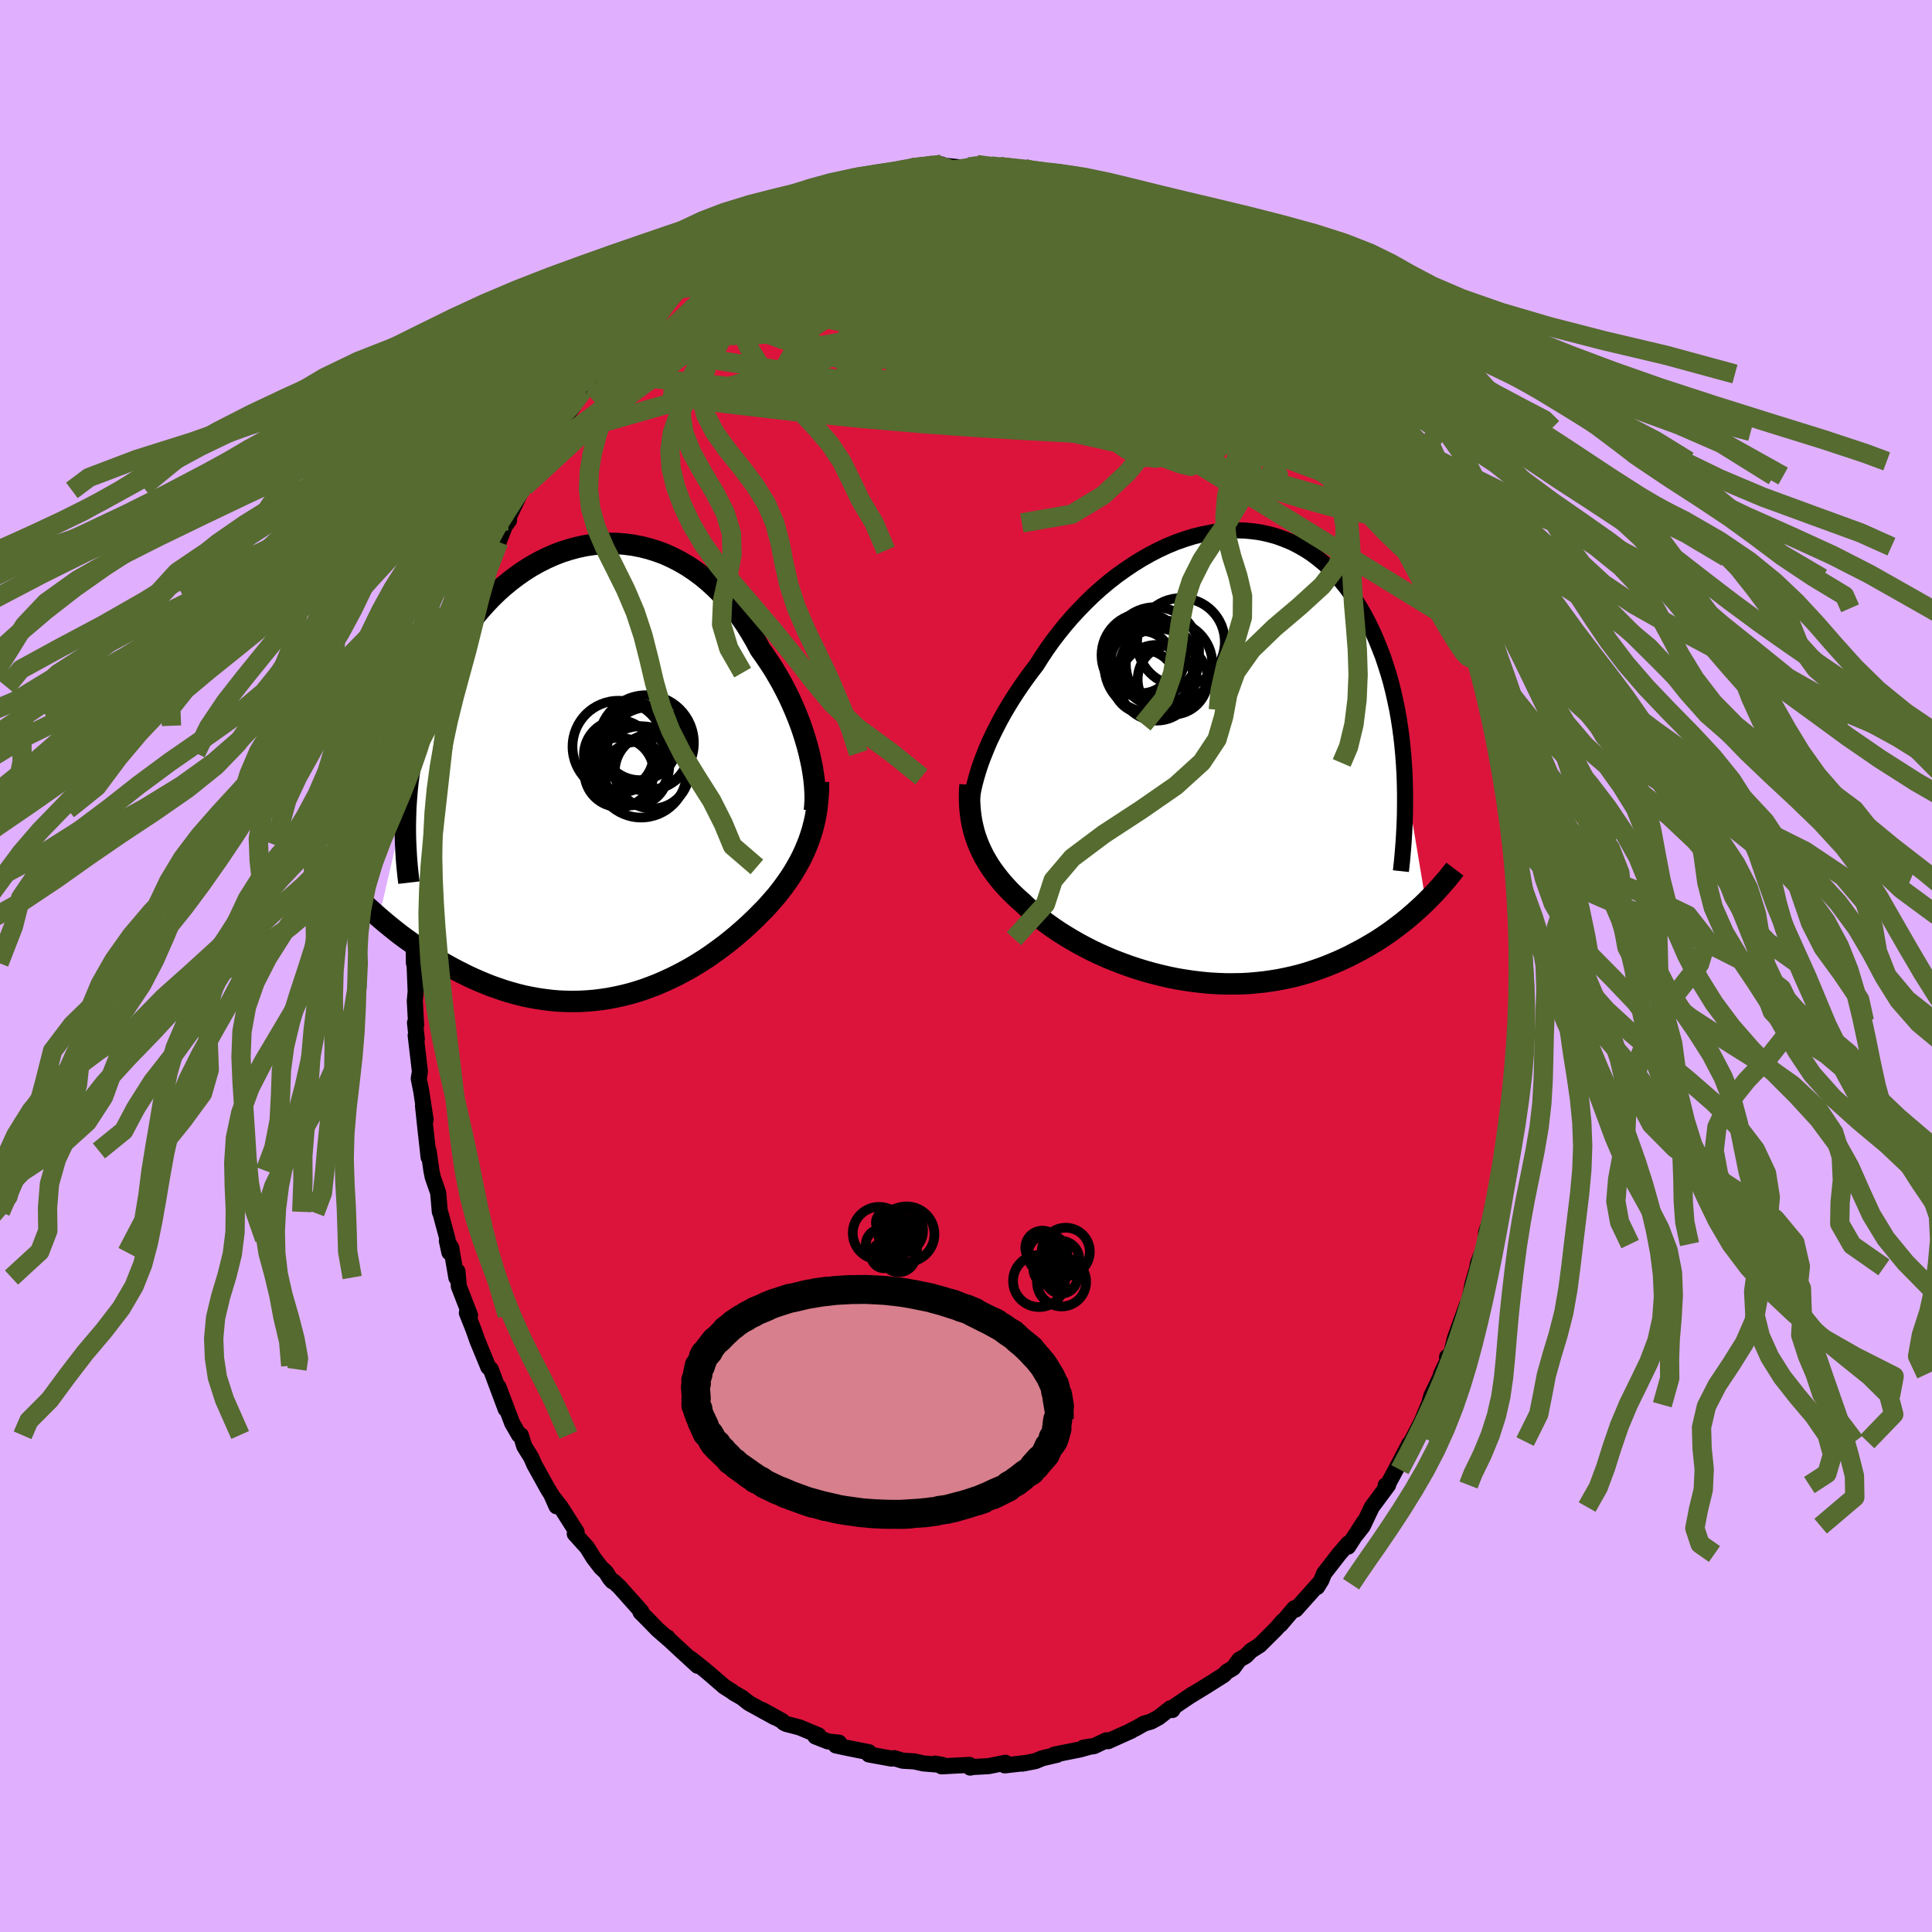 <svg xmlns="http://www.w3.org/2000/svg" width="500" height="500" viewBox="-100 -100 200 200"><defs><clipPath id="c"><path d="m22.02-1.93-.18-.71-.21-.72-.23-.74-.25-.73-.28-.74-.3-.74-.32-.74-.34-.74-.37-.73-.38-.73-.41-.71-.42-.71-.45-.69-.46-.68-.48-.67-.48-.9-.51-.87-.53-.85-.57-.82-.59-.78-.62-.75-.65-.72-.67-.67-.69-.63-.71-.59-.74-.55-.75-.5-.77-.45-.79-.41-.79-.36-.81-.3-.82-.26-.83-.21-.83-.16-.84-.11-.84-.07-.83-.01-.84.04-.84.08-.83.13-.82.18-.81.22-.81.26-.79.31-.78.35-.77.39-.75.42-.74.47-.72.5-.7.53-.68.56-.66.59-.64.62-.61.65-.6.67-.57.69-.55.71-.53.73-.5.75-.48.76-.45.77-.44.78-.41.79-.38.8-.37.8-.34.81-.32.82-.3.82-.28.84-.26.84-.24.85-.22.85-.19.86-.18.86-.15.86-.13.87-.12.87-.09.87-.07.87-2.83 12.27.42.36.43.36.43.35.45.36.46.36.47.35.49.35.49.35.5.35.51.34.53.33.53.33.55.33.55.31.56.31.58.31.59.3.6.3.62.29.62.27.64.27.64.25.66.23.67.23.67.2.69.19.69.17.7.14.71.13.71.1.72.09.72.06.73.03.73.01.74-.01.73-.04.74-.06.73-.09.74-.11.73-.14.73-.16.73-.18.72-.21.72-.23.71-.26.7-.27.7-.3.69-.32.68-.33.67-.35.67-.37.64-.38.64-.4.63-.41.61-.43.59-.43.59-.44.56-.45.56-.46.53-.46.52-.46.5-.47.49-.47.46-.47.44-.44.42-.46.4-.46.4-.46.38-.48.36-.48.35-.49.34-.49.32-.51.3-.51.29-.52.27-.52.25-.54.23-.54.22-.55"/></clipPath><clipPath id="b"><path d="m-23.89 1.06.23-.65.26-.66.27-.67.3-.69.33-.69.35-.7.37-.71.39-.71.42-.71.44-.72.46-.71.48-.71.5-.71.52-.71.54-.7.53-.84.56-.84.59-.83.63-.82.66-.82.68-.79.72-.78.74-.76.76-.74.79-.71.81-.68.83-.65.85-.61.86-.58.87-.54.88-.5.89-.46.9-.42.9-.37.91-.32.9-.28.9-.22.9-.18.89-.13.88-.07.87-.03.86.02.84.08.83.12.82.18.8.22.77.28.76.31.73.37.72.41.69.45.66.5.64.53.62.57.59.61.56.65.54.67.51.7.49.73.46.76.44.77.41.8.39.81.36.82.34.84.33.85.29.87.28.88.26.9.23.91.21.93.2.94.17.95.15.96.13.96.11.98.09.98.07.98.06.99 2.2 13.19-.36.35-.37.34-.39.35-.4.35-.41.35-.42.34-.44.34-.45.34-.46.34-.48.33-.49.33-.5.32-.52.31-.53.31-.54.3-.56.29-.57.3-.59.28-.61.28-.62.26-.64.26-.65.24-.67.23-.68.22-.7.2-.72.18-.73.16-.74.15-.75.12-.77.11-.78.08-.79.07-.8.04-.81.01h-.82l-.82-.03-.83-.05-.83-.08-.84-.1-.83-.12-.84-.14-.84-.17-.83-.19-.83-.21-.82-.23-.82-.25-.81-.27-.79-.29-.79-.3-.77-.32-.76-.34-.74-.35-.72-.37-.71-.38-.68-.39-.66-.4-.64-.4-.62-.42-.59-.42-.56-.42-.54-.43-.51-.43-.48-.43-.45-.43-.46-.41-.44-.41-.43-.42-.4-.43-.39-.43-.36-.44-.35-.45-.33-.45-.31-.46-.28-.46-.27-.47-.24-.48-.23-.49-.2-.49-.18-.5"/></clipPath><filter id="a"><feTurbulence baseFrequency=".05" numOctaves="3" result="noise" type="noise"/><feDisplacementMap in="SourceGraphic" in2="noise" scale="2"/></filter></defs><rect width="100%" height="100%" x="-100" y="-100" fill="#E0B0FF"/><path fill="#DC143C" stroke="#000" stroke-linejoin="round" stroke-width="1.667" d="m57.17-.22.07 2.26-.11 2.22.08.78-.15.66-.09.58-.04 1.5.08 1.09-.19 1.1-.19 1.75-.11.07.13.72-.48 2.53-.03 1.73-.23 1.33-.42 1.87.15.43-.43 1.83-.15.8-.33 1.28-.28.86-.14 1.07-.46 1.29-.07 1.26-.8 2.03-.04.38-.53 1.81-.11.64-.41 1.81-.04-.35-1.24 3.44-.46 1.87-.35.05.26-.07-.89 1.87.36-.6-1.37 2.85-.25.9.02-.08-.75 1.79-1.08 2.1-.34.53.15-.32-1.42 2.7-.82 1.53-.23.1.26-.04-1.69 2.28-.94 1.98-.66.84.79-1.28-1.65 2.56.03-.34-.95 1.1-1.56 2.01-.28.7-.44.71.13-.3-1.52 1.7-.83.93-.13-.14-1.45 1.7.24-.36-.69.8-1.7 1.69-.9.57-.53.54-.68.39-.63.86-.66.39-.31.33-1.79 1.13-1.68 1.03.24-.17-1.89 1.28-.21.36-.2-.18-1.22.95-.8.43-.69.2-.88.5-.44.21-.02.04-2.41 1.08-.16-.1-1.29.61-1.08.15.76-.12-1.15.32-2.62.52.28.02-1.53.36-.72.3-1.35.26.39-.07-2.22.25.07-.27-1.74.35-1.62.09-.29.06-.08-.28-2.88.15.14-.01-.81-.27.79.14-2.01-.16-.92-.21-1.21-.07-.89-.27-.26.05-2.36-.43v-.14l.02-.09-2.11-.42-1.32-.28.33-.29-1.13-.12-1.32-.52.32-.12-1.96-.82-1.39-.36-.26-.14-.16-.17-2.04-1.13 1.29.76-2.69-1.48-.72-.57-.86-.49-.08-.08-.88-.56-1.54-1.33-.51-.43-1.42-1.13.7.73-1.85-1.7-1.27-1.18.02-.05.05.13-1.12-.98-.82-.85-.91-.91.08-.08-2.26-2.54-.62-.58-.12-.01-.26-.3-.4-.63-.54-.51-.75-.98-.66-1.07-1.28-1.42.19-.19-1.63-2.56-.95-1.22.5 1.12-.43-1.04-.5-.81-1.37-2.47-.32-.74-.72-1.15-.35-1.14-.19-.03-.71-1.23-1.42-3.75.75 2.3-1.54-4.12-.27-.23-.05-.14-1.06-2.57.02.06-.43-1.22-.69-1.74.33.25-1.16-2.99-.14-1.56-.12.64-.53-3.09-.45-.71.26 1.2-.2-1.39-.73-2.71-.06-.1-.17-1.98-.56-1.6-.14-.68-.29-2.05v.66l-.35-3.15-.23-2.18.27 1.46-.45-2.96-.26-1.31.12-.74-.44-3.74.12.39-.19-1.7.12.25-.14-2.5.09-.99-.1-2.43-.1-1.82.02 1.32.14-2.23-.07-2.2.18-1.16.09-2.36.11-.4.13-1.06.03-.55.16-1.76.04-.59.28-2.3-.16.77.25-2.04.31-1.86-.3.88.51-2.42.77-4.15-.43 1.69.56-2.83.01-.08.53-1.78.11-.34.33-1.83.88-2.99-.37 1.52-.04-.12.76-2.74.54-1.21-.07-.37 1.34-3.75-.03.09.83-2.38.25-.32 1.1-2.73-.27.44-.07.44.99-2.54.43-.58-.21.04 1.5-3.14-.12.23.43-.6 1.85-3.45.26-.49.38-.74.5-.51.83-1.82-.45.92 1.58-2.1-.45.31 1.55-2.09.36-.51.78-.8.41-.53.63-.98.4-.75.91-1.12.09-.07 2.31-2.34-.26.13 1.52-1.48 1.33-1.36.88-.72-.21.23 1.53-1.5h-.13l.96-.7.47-.35 1.72-1.44.02-.05 1.55-1.05.84-.5-.48.16.95-.38 1.08-.55 1-.92.63-.21 1.26-.68-.18.04 1.26-.75.89-.44 1.09-.34 1.42-.64 1.12-.18.25-.07.56-.42 1.41-.3 1.85-.44.22-.23-.38.26 3-.68-2.06.37 1.48-.26 1.85-.4.2-.21 1.8-.18.78-.06-.01.1 1.89.2h2.14l-1.23-.03.86-.25 1.49.14.9.07.62.21 2.04.23-.24-.01.11-.24 2.51.42-.53.24.65-.07.55.25 1.91.51 1.13.1 1.65.74.34.2 1.09.44.91.29 1.08.48.17-.13 1.44.67.73.68.48.11.03.26 2.18.78-.24-.06 2.32 1.73-1.46-.82 1.51.94 2.51 1.56.22.32.02.23 1.01.68.33.35.53.29.58.51 1.46 1.2.46.68.98.97.75.52.44.92 1.07.96 1.45 1.29.83 1.46-.69-1.1 1.75 2.15.35.53-.46-.67 2.47 3.46-.12-.24.53.96 1.86 2.95-.9-1.49.75.98-.25-.38 2 3.43.99 1.56-1.13-1.52 2.15 3.55.68 1.41.41 1.46-.66-1.88.95 1.83.82 1.62.76 1.94-.59-1.1 1.25 3.22-.18.03.23-.12 1.04 2.57.62 1.91-.53-1.23.94 2.35.6 2.05.09.98.14.64.98 3.07-.06.44.22.99.48 1.5-.19-.37.72 3.26.01.3.32.8.13 1.96.15-.1.21 1.86.02.83.42 2.08.06.85.28 3.6.1-.82v1.42l.05 2.57.22-.99.14 3.75.09 1.19-.02-.17-.04 3.33-.11-.56.07 2.26" filter="url(#a)"/><path fill="#fff" d="m-23.89 1.06.23-.65.26-.66.27-.67.3-.69.33-.69.35-.7.37-.71.39-.71.42-.71.44-.72.46-.71.48-.71.5-.71.52-.71.54-.7.53-.84.56-.84.59-.83.63-.82.66-.82.68-.79.72-.78.74-.76.76-.74.79-.71.81-.68.83-.65.85-.61.86-.58.87-.54.88-.5.89-.46.9-.42.9-.37.91-.32.9-.28.9-.22.9-.18.89-.13.88-.07.87-.03.86.02.84.08.83.12.82.18.8.22.77.28.76.31.73.37.72.41.69.45.66.5.64.53.62.57.59.61.56.65.54.67.51.7.49.73.46.76.44.77.41.8.39.81.36.82.34.84.33.85.29.87.28.88.26.9.23.91.21.93.2.94.17.95.15.96.13.96.11.98.09.98.07.98.06.99 2.2 13.19-.36.35-.37.34-.39.35-.4.35-.41.35-.42.34-.44.34-.45.34-.46.34-.48.33-.49.33-.5.32-.52.31-.53.31-.54.3-.56.29-.57.3-.59.28-.61.28-.62.26-.64.26-.65.24-.67.23-.68.22-.7.2-.72.18-.73.16-.74.15-.75.12-.77.11-.78.08-.79.07-.8.04-.81.01h-.82l-.82-.03-.83-.05-.83-.08-.84-.1-.83-.12-.84-.14-.84-.17-.83-.19-.83-.21-.82-.23-.82-.25-.81-.27-.79-.29-.79-.3-.77-.32-.76-.34-.74-.35-.72-.37-.71-.38-.68-.39-.66-.4-.64-.4-.62-.42-.59-.42-.56-.42-.54-.43-.51-.43-.48-.43-.45-.43-.46-.41-.44-.41-.43-.42-.4-.43-.39-.43-.36-.44-.35-.45-.33-.45-.31-.46-.28-.46-.27-.47-.24-.48-.23-.49-.2-.49-.18-.5" filter="url(#a)" transform="translate(25.32 -21.74)"/><path fill="#fff" d="m22.02-1.93-.18-.71-.21-.72-.23-.74-.25-.73-.28-.74-.3-.74-.32-.74-.34-.74-.37-.73-.38-.73-.41-.71-.42-.71-.45-.69-.46-.68-.48-.67-.48-.9-.51-.87-.53-.85-.57-.82-.59-.78-.62-.75-.65-.72-.67-.67-.69-.63-.71-.59-.74-.55-.75-.5-.77-.45-.79-.41-.79-.36-.81-.3-.82-.26-.83-.21-.83-.16-.84-.11-.84-.07-.83-.01-.84.04-.84.08-.83.13-.82.18-.81.22-.81.26-.79.31-.78.35-.77.39-.75.42-.74.47-.72.5-.7.53-.68.56-.66.59-.64.62-.61.65-.6.67-.57.69-.55.71-.53.73-.5.75-.48.76-.45.77-.44.78-.41.79-.38.8-.37.8-.34.81-.32.82-.3.82-.28.84-.26.84-.24.85-.22.85-.19.86-.18.86-.15.86-.13.87-.12.87-.09.87-.07.87-2.83 12.27.42.36.43.36.43.35.45.36.46.36.47.35.49.35.49.35.5.35.51.34.53.33.53.33.55.33.55.31.56.31.58.31.59.3.6.3.62.29.62.27.64.27.64.25.66.23.67.23.67.2.69.19.69.17.7.14.71.13.71.1.72.09.72.06.73.03.73.01.74-.01.73-.04.74-.06.73-.09.74-.11.73-.14.73-.16.73-.18.72-.21.72-.23.71-.26.7-.27.7-.3.69-.32.68-.33.67-.35.67-.37.64-.38.64-.4.63-.41.61-.43.59-.43.59-.44.56-.45.56-.46.53-.46.52-.46.5-.47.49-.47.46-.47.44-.44.42-.46.4-.46.4-.46.38-.48.36-.48.35-.49.34-.49.32-.51.3-.51.29-.52.27-.52.25-.54.23-.54.22-.55" filter="url(#a)" transform="translate(-38.25 -20.07)"/><g fill="none" stroke="#000" transform="translate(25.32 -21.74)"><path stroke-linejoin="round" stroke-width="1.667" d="m-24.85 6.44-.01-.42.01-.45.04-.48.06-.51.09-.54.1-.55.13-.58.16-.6.18-.62.2-.63.23-.65.26-.66.27-.67.3-.69.33-.69.35-.7.37-.71.39-.71.42-.71.44-.72.46-.71.48-.71.5-.71.52-.71.54-.7.53-.84.56-.84.59-.83.63-.82.66-.82.68-.79.72-.78.74-.76.76-.74.79-.71.81-.68.83-.65.85-.61.86-.58.87-.54.88-.5.89-.46.9-.42.9-.37.91-.32.9-.28.9-.22.9-.18.89-.13.88-.07.87-.03.86.02.84.08.83.12.82.18.8.22.77.28.76.31.73.37.72.41.69.45.66.5.64.53.62.57.59.61.56.65.54.67.51.7.49.73.46.76.44.77.41.8.39.81.36.82.34.84.33.85.29.87.28.88.26.9.23.91.21.93.2.94.17.95.15.96.13.96.11.98.09.98.07.98.06.99.03 1 .02.99v1l-.01 1-.03 1.01-.05 1-.06 1-.08 1-.09 1-.11 1" filter="url(#a)"/><path stroke-linejoin="round" stroke-width="2.222" d="m-24.9 2.98-.04.59-.01.58v.57l.03.56.05.55.07.54.09.53.12.52.13.52.16.5.18.5.2.49.23.49.24.48.27.47.28.46.31.46.33.45.35.45.36.44.39.43.4.43.43.42.44.41.46.41.45.43.48.43.51.43.54.43.56.42.59.42.62.42.64.4.66.4.68.39.71.38.72.37.74.35.76.34.77.32.79.3.79.29.81.27.82.25.82.23.83.21.83.19.84.17.84.14.83.12.84.1.83.08.83.05.82.03h.82l.81-.01.8-.04.79-.07.78-.08.77-.11.75-.12.74-.15.73-.16.72-.18.7-.2.68-.22.67-.23.65-.24.64-.26.62-.26.61-.28.59-.28.57-.3.56-.29.54-.3.53-.31.52-.31.5-.32.49-.33.48-.33.46-.34.45-.34.44-.34.42-.34.41-.35.4-.35.39-.35.37-.34.36-.35.35-.35.34-.35.33-.34.31-.35.31-.34.29-.34.29-.33.27-.34.27-.33.25-.33" filter="url(#a)"/><circle cx="-5.747" cy="-10.855" r="4.556" clip-path="url(#b)" filter="url(#a)"/><circle cx="-7.147" cy="-9.725" r="3.22" clip-path="url(#b)" filter="url(#a)"/><circle cx="-4.292" cy="-9.5" r="4.48" clip-path="url(#b)" filter="url(#a)"/><circle cx="-3.917" cy="-7.92" r="3.63" clip-path="url(#b)" filter="url(#a)"/><circle cx="-3.067" cy="-11.81" r="4.538" clip-path="url(#b)" filter="url(#a)"/><circle cx="-6.872" cy="-7.685" r="3.272" clip-path="url(#b)" filter="url(#a)"/><circle cx="-5.577" cy="-7.58" r="3.92" clip-path="url(#b)" filter="url(#a)"/><circle cx="-6.952" cy="-10.435" r="4.34" clip-path="url(#b)" filter="url(#a)"/><circle cx="-6.217" cy="-9.3" r="4.772" clip-path="url(#b)" filter="url(#a)"/><circle cx="-5.402" cy="-9.195" r="4.004" clip-path="url(#b)" filter="url(#a)"/></g><g fill="none" stroke="#000" transform="translate(-38.25 -20.07)"><path stroke-linejoin="round" stroke-width="2.222" d="m22.55 4.01.05-.45.03-.49.01-.53-.02-.56-.04-.6-.06-.62-.09-.64-.11-.67-.14-.68-.16-.7-.18-.71-.21-.72-.23-.74-.25-.73-.28-.74-.3-.74-.32-.74-.34-.74-.37-.73-.38-.73-.41-.71-.42-.71-.45-.69-.46-.68-.48-.67-.48-.9-.51-.87-.53-.85-.57-.82-.59-.78-.62-.75-.65-.72-.67-.67-.69-.63-.71-.59-.74-.55-.75-.5-.77-.45-.79-.41-.79-.36-.81-.3-.82-.26-.83-.21-.83-.16-.84-.11-.84-.07-.83-.01-.84.04-.84.08-.83.13-.82.18-.81.22-.81.26-.79.31-.78.35-.77.39-.75.42-.74.47-.72.5-.7.53-.68.56-.66.59-.64.62-.61.65-.6.67-.57.69-.55.71-.53.73-.5.75-.48.76-.45.77-.44.78-.41.79-.38.8-.37.8-.34.81-.32.82-.3.82-.28.84-.26.84-.24.85-.22.85-.19.86-.18.86-.15.86-.13.87-.12.87-.09.87-.07.87-.06.87-.03.88-.02.87v.87l.02.87.04.86.05.87.07.86.09.87.1.86" filter="url(#a)"/><path stroke-linejoin="round" stroke-width="2.222" d="M22.98 1.02v.67l-.03.65-.05.64-.07.63-.09.61-.11.61-.14.59-.15.58-.18.57-.19.56-.22.55-.23.54-.25.54-.27.52-.29.52-.3.51-.32.51-.34.49-.35.49-.36.48-.38.48-.4.46-.4.46-.42.46-.44.44-.46.47-.49.47-.5.47-.52.46-.53.46-.56.46-.56.45-.59.44-.59.43-.61.43-.63.41-.64.4-.64.38-.67.37-.67.35-.68.33-.69.32-.7.3-.7.27-.71.26-.72.23-.72.21-.73.18-.73.16-.73.14-.74.11-.73.09-.74.06-.73.04-.74.01-.73-.01-.73-.03-.72-.06-.72-.09-.71-.1-.71-.13-.7-.14-.69-.17-.69-.19-.67-.2-.67-.23-.66-.23-.64-.25-.64-.27-.62-.27-.62-.29-.6-.3-.59-.3-.58-.31-.56-.31-.55-.31-.55-.33-.53-.33-.53-.33-.51-.34-.5-.35-.49-.35-.49-.35-.47-.35-.46-.36-.45-.36-.43-.35-.43-.36-.42-.36-.4-.35-.39-.35-.39-.35-.37-.35-.36-.35-.35-.34-.34-.34-.33-.33-.32-.34-.31-.32" filter="url(#a)"/><circle cx="4.473" cy="-3.1" r="3.93" clip-path="url(#c)" filter="url(#a)"/><circle cx="3.363" cy="-.725" r="4.178" clip-path="url(#c)" filter="url(#a)"/><circle cx="2.273" cy="-2.635" r="4.756" clip-path="url(#c)" filter="url(#a)"/><circle cx="4.618" cy="-.025" r="4.728" clip-path="url(#c)" filter="url(#a)"/><circle cx="2.293" cy="-1.775" r="3.602" clip-path="url(#c)" filter="url(#a)"/><circle cx="2.328" cy=".025" r="3.59" clip-path="url(#c)" filter="url(#a)"/><circle cx="5.383" cy="-2.445" r="4.27" clip-path="url(#c)" filter="url(#a)"/><circle cx="5.143" cy="-3.025" r="4.938" clip-path="url(#c)" filter="url(#a)"/><circle cx="5.748" cy="-.08" r="3.852" clip-path="url(#c)" filter="url(#a)"/><circle cx="4.088" cy=".145" r="3.266" clip-path="url(#c)" filter="url(#a)"/></g><g fill="none" stroke="#556B2F" stroke-linejoin="round" stroke-width="2"><path d="m49.38-42.31-.12.03.13.68.07.54-.03.37-.19.18-.39-.03-.6-.29-.82-.55-1.07-.84-1.31-1.16-1.59-1.53-1.87-1.96-2.17-2.42-2.49-2.91-2.82-3.41-3.16-3.88-3.53-4.36-3.93-4.86-4.37-5.43m-39.48-3.23.82-.46.61-.35.64-.33.65-.28.56-.18.37-.05.09.13-.23.3-.53.48-.85.67-1.2.87-1.59 1.09-2.02 1.33-2.5 1.59-3.09 1.95" filter="url(#a)"/><path d="m-23.54-75.47.16-.02.98-.28 1.42-.39 1.68-.39 1.85-.34 2-.29 2.17-.24 2.32-.22 2.46-.2 2.56-.19 2.6-.16 2.61-.14 2.58-.11 2.55-.09 2.51-.08 2.43-.05 2.35-.03 2.24-.03 2.04-.1m26.84 24-.35-.62.26.38.59.98.72 1.25.73 1.3.66 1.22.58 1.1.47.9.34.65.18.38.04.1-.11-.17-.29-.45-.47-.78-.66-1.11-.79-1.37-.87-1.56-1.03-1.88" filter="url(#a)"/><path d="m29.68-70.86 1.1.99.81.82.72.74.65.71.61.68.52.62.39.52.24.39.07.25-.09.13-.26.01-.41-.09-.58-.21-.78-.37-1.01-.55-1.27-.77-1.56-1.02-1.84-1.26-2.13-1.48-2.47-1.69-2.86-1.93-3.31-2.23-3.73-2.54m30.32 24.32-.56-.75-.38-.01-.5.36-.82.42-1.29.29-1.84.04-2.41-.24-3.03-.56-3.65-.92-4.31-1.28-4.94-1.57-5.61-1.8-6.29-2.06-6.96-2.39-7.59-2.8-8.12-3.26" filter="url(#a)"/><path d="m28.24-72.01.36.31.45.38.48.47.42.48.26.42.05.33-.18.2-.44.07-.69-.09-.99-.28-1.32-.5-1.67-.72-2.04-.96-2.42-1.18-2.83-1.41-3.27-1.64-3.79-1.94-4.38-2.28m30.05 16.03.5.85.51.7.66.9.75 1.06.82 1.18.85 1.26.83 1.24.76 1.17.66 1.03.56.86.45.69.35.53.23.36.1.14-.06-.11-.24-.37-.38-.59-.49-.77-.71-1.14m-70.11-17.1 1.22-1 .94-.7.85-.58.76-.5.72-.44.7-.43.69-.42.66-.39.57-.34.45-.26.32-.17.17-.07.04.04-.14.15-.34.28-.62.46-.96.66-1.32.88-1.68 1.11-2.02 1.29" filter="url(#a)"/><path d="m16.24-79.44.89.39.96.49 1.08.66 1.14.75 1.2.82 1.23.85 1.27.89 1.24.88 1.16.84 1.05.77.94.67.78.54.58.37.3.15-.04-.12-.36-.38" filter="url(#a)"/><path d="m29.1-71.37.8.71.96.93.95.95.91.94.86.91.82.87.73.79.6.65.39.43.13.15-.16-.15-.44-.45-.7-.73-.96-1.03-1.28-1.4m-51.99-10.21 1.12-.61 1.06-.49 1.06-.42.97-.36.85-.29.72-.24.6-.18.47-.11.31-.04.11.04-.12.15-.34.24-.57.35-.78.43-.98.52-1.18.62-1.45.73-1.8.89-2.24 1.11-2.72 1.38" filter="url(#a)"/><path d="m-25.95-73.87.67-.26 1.36-.34 1.7-.18 2.05-.06 2.44.02 2.83.04 3.17.07 3.42.11 3.63.16 3.8.19 3.98.24 4.13.26 4.24.27 4.28.29 4.26.33 4.23.43m2.99-.39.75.53.57.43.56.45.56.49.53.51.42.46.29.37.11.26-.07.12-.29-.04-.54-.23-.83-.47-1.16-.72-1.5-.98-1.85-1.23-2.2-1.47L20-75.94l-2.93-2.05" filter="url(#a)"/><path d="m-9.59-81.56 1.4-.31.32-.03.21.08.15.17-.05.32-.38.53-.78.78-1.22 1.04-1.71 1.32-2.22 1.57-2.79 1.84-3.33 2.1-3.83 2.38-4.34 2.7-4.88 2.99M.25-82.71l1.04-.08 1.25.11 1.3.22 1.31.27 1.27.27 1.23.28 1.19.28 1.16.28 1.11.3 1.08.29 1.03.28.98.27.86.23.67.18.4.09.09.02-.25-.1-.63-.23" filter="url(#a)"/><path d="m13.9-80.37.52.26.66.3.58.29.44.29.26.28.08.3-.14.3-.34.29-.56.3-.8.3-1.04.31-1.33.32-1.61.33-1.9.33-2.22.31-2.57.28-2.95.24-3.37.21-3.77.17-4.13.13-4.4.03-4.61-.08m-11.87 5.49.77-.44 1.01-.29 1.36-.25 1.72-.16 2.06-.09 2.38-.01 2.66.08 2.9.18 3.08.29 3.25.38 3.4.46 3.56.5 3.73.56 3.89.61 4.04.69 4.17.77 4.24.83 4.29.81 4.28.74 4.22.64 4.16.58m11.4 11.79-.16-.02.56 1.12.48.98.21.5v.11l-.17-.14-.32-.36-.54-.64-.79-1.03-1.1-1.51-1.45-2.07-1.83-2.67-2.2-3.27-2.55-3.83M-8.65-81.87l1.49-.26 1.45-.21 1.39-.12 1.39-.02 1.4.06 1.43.12 1.43.15 1.38.15 1.33.14 1.28.14 1.22.14 1.15.14 1.05.13.89.1.7.07.46.01.19-.04-.14-.11-.51-.17-.83-.24" filter="url(#a)"/><path d="m-8.65-81.87 1.61-.14 1.83.13 2.03.41 2.25.68 2.49.93 2.73 1.14 2.94 1.32 3.11 1.46 3.24 1.6 3.36 1.68 3.44 1.72 3.51 1.72 3.51 1.69 3.5 1.7 3.56 1.87M6.03-82.56l1.62.44 1.11.57 1.29.77 1.67.98 1.99 1.16 2.19 1.32 2.26 1.43 2.28 1.5 2.27 1.55 2.25 1.61 2.24 1.65 2.2 1.64 2.1 1.56 1.95 1.42 1.72 1.19 1.52 1" filter="url(#a)"/><path d="m-18.02-78.76 1.02-.4 1.27-.37 1.36-.33 1.39-.27 1.42-.24 1.5-.22 1.54-.21 1.55-.18 1.51-.16 1.45-.13 1.37-.12 1.31-.12 1.23-.14 1.16-.15 1.06-.15.95-.14.83-.11.7-.08.54-.06.33-.04.21.01m-29.7 7.06.9-.41.83-.45.65-.36.46-.2.25-.03.07.15-.11.33-.28.53-.51.74-.78 1-1.12 1.27-1.5 1.58-1.9 1.89-2.29 2.21-2.68 2.52-3.11 2.8-3.54 3.11m77.21-2.65.22.42.47 1.05.19.96-.16.77-.52.58-.85.45-1.15.38-1.42.39-1.69.4-1.99.39-2.33.33-2.71.24-3.12.11-3.55-.01-4.01-.12-4.45-.21-4.89-.26-5.3-.32-5.73-.41-6.12-.53-6.52-.65-6.93-.8-7.35-.93" filter="url(#a)"/><path d="m-3.32-82.92.8.14 1.32.46 1.75.69 1.98.89 2.16 1.07 2.36 1.26 2.6 1.43 2.81 1.55 2.95 1.66 3.04 1.72 3.07 1.79 3.13 1.85 3.19 1.98 3.26 2.13 3.25 2.15 3.1 1.86" filter="url(#a)"/><path d="m29.68-70.86.95.95.39.73-.03.61-.39.53-.76.48-1.16.41-1.63.3-2.14.15h-2.69l-3.23-.13-3.76-.26-4.28-.36-4.82-.47-5.44-.57-6.11-.67-6.86-.79-7.63-.93m-9.06-.5.33-.24.95-.54 1.33-.73 1.55-.8 1.69-.8 1.78-.77 1.82-.73 1.88-.7 1.94-.69 1.98-.71 1.99-.72 1.93-.71 1.83-.69 1.7-.64 1.63-.57 1.62-.49 1.58-.41m51.3 42.16.43.65.5 1.17.38 1.03.26.83.19.7.1.56-.01.33-.15.01-.32-.43-.52-.92-.73-1.46-.96-2.01-1.16-2.52-1.33-2.93-1.43-3.29-1.66-3.86" filter="url(#a)"/><path d="m13.9-80.37.65.36 1.05.6 1.26.78 1.37.92 1.46 1.08 1.53 1.2 1.58 1.28 1.62 1.34 1.63 1.35 1.65 1.37 1.63 1.36 1.6 1.37 1.57 1.38 1.54 1.37 1.46 1.3 1.28 1.1 1 .79.62.35" filter="url(#a)"/><path d="m45.4-50.72-.14.02.58 1.16.51 1.04.31.68.16.43.05.28-.06.17-.2.02-.36-.21-.54-.46-.73-.74-.92-1.02-1.12-1.32-1.33-1.63-1.54-1.93-1.76-2.26-1.97-2.6-2.21-3-2.49-3.48-3-4.1" filter="url(#a)"/><path d="m47.8-45.87.68 1.47.44 1.12.34.96.31.87.3.81.28.75.24.67.17.56.08.4-.02.21-.15-.01-.27-.26-.42-.55-.55-.86-.69-1.2-.83-1.56-1-1.97-1.21-2.42-1.45-2.94-1.73-3.5-2.01-4.05" filter="url(#a)"/><path d="m40.95-57.77.78 1.46-.27.28-.71.13-1.06.22-1.45.25-1.95.14-2.53-.06-3.15-.32-3.78-.63-4.45-.99-5.13-1.32-5.82-1.59-6.54-1.77-7.31-1.95-8.1-2.19-8.9-2.46m54.26 2.96 1.07 1.1.61.73.42.53.34.46.25.39.16.33.02.22-.16.05-.39-.21-.68-.54-1.03-.91-1.4-1.31-1.75-1.64-2.05-1.94-2.34-2.3-2.72-2.82M1.48-82.68 1-82.74h.33l.56.1.53.18.36.24.14.29-.1.35-.35.41-.57.5-.8.58-1 .68-1.21.78-1.45.9-1.73 1.03-2.09 1.17-2.5 1.3-2.95 1.45-3.39 1.59-3.81 1.71-4.21 1.81-4.58 1.94-4.93 2.07" filter="url(#a)"/><path d="m17.32-78.96.49.12.68.35.57.35.44.29.33.26.21.23.04.19-.16.15-.4.09-.65.01-.94-.09-1.28-.21-1.64-.35-2.02-.5-2.43-.66-2.89-.82-3.33-.97-3.67-1.13" filter="url(#a)"/><path d="m-5.32-82.53.73-.12 1.19.06 1.36.23 1.52.37 1.63.46 1.69.5 1.74.55 1.79.6 1.88.65 1.94.7 1.97.73 1.95.74 1.89.73 1.81.69 1.72.65 1.64.61 1.54.57 1.45.52 1.34.44 1.18.37 1.03.36" filter="url(#a)"/><path d="m-16.04-79.54 1.27-.45 1.12-.29 1.14-.25 1.27-.27 1.35-.27 1.38-.26 1.32-.22 1.25-.19 1.19-.17 1.14-.16 1.1-.15 1.04-.15.92-.14.74-.12.48-.1.2-.06v-.01l.03.05m7.11.85.73.08 1.07.27 1.28.39 1.32.44 1.27.46 1.17.46 1.08.43.98.4.88.37.78.33.67.3.56.25.43.22.31.16.18.1.02.04-.16-.04-.35-.13-.57-.21-.81-.33-1.08-.47-1.4-.65-1.76-.88m34.01 35.66.33 1.05.05.53-.09.35-.24.1-.43-.17-.67-.48-.95-.82-1.25-1.21-1.58-1.62-1.92-2.06-2.29-2.53-2.68-3.07-3.06-3.66-3.48-4.3-3.94-5.01-4.44-5.68" filter="url(#a)"/><path d="m46.42-48.69.37 1.06-.12.43-.4.19-.61.2-.88.18-1.23.06-1.61-.14-2.01-.35-2.41-.57-2.79-.78-3.2-.99-3.63-1.21-4.08-1.42-4.54-1.65-5.02-1.9-5.49-2.19-5.95-2.51-6.42-2.85-6.96-3.2-7.56-3.52m-2.24-7.52.83-.46.63-.36.67-.35.69-.3.63-.23.46-.1.23.03-.05.2-.33.36-.62.53-.94.71-1.29.9-1.68 1.11-2.08 1.33-2.51 1.57-3.03 1.89m71.56 15.72-.38-.68.18.24.45.74.51.92.45.9.34.76.2.58.03.34-.15.09-.32-.15-.49-.38-.65-.56-.82-.77-1.01-.99-1.21-1.26-1.45-1.57-1.71-1.9-1.97-2.23-2.23-2.57-2.46-2.92-2.74-3.29-3.17-3.67" filter="url(#a)"/><path d="m33.77-66.57.94.93.54.77.03.45-.42.2-.8.02-1.18-.1-1.55-.24-1.98-.37-2.42-.58-2.91-.84-3.45-1.17-4.01-1.51-4.61-1.83-5.25-2.05-5.95-2.23-6.71-2.44m57.09 39.85.32 1.05.21.75.26.93.23.97.16.86.07.68-.03.43-.15.15-.27-.15-.42-.47-.56-.8-.71-1.13-.87-1.47-1.03-1.83-1.2-2.2-1.38-2.58-1.58-3-1.83-3.47-2.11-3.98-2.36-4.51-2.56-5.02" filter="url(#a)"/><path d="m17.49-79.09 1.2.72 1.06.81 1.12.94 1.29 1.12 1.46 1.3 1.57 1.45 1.64 1.58 1.7 1.68 1.75 1.76 1.77 1.78 1.7 1.73 1.58 1.59 1.44 1.43 1.29 1.25 1.14 1.06 1 .87.91.85m-49.76-24.7 32.99 19.7 1.54 2.78-12.62-2.13L.25-63.73l-7.02-1.75-1.31-1.74L-6.71-69l1.61-1.37 1-.45.44.49-.02.91-.56.45-1.1-.71-1.25-1.95-.75-2.7.2-2.64 1.24-1.94 2.14-1.01 3.1-.19 4.58.63 6.88 2.51 11.4 8.09 25.6 23.01" filter="url(#a)"/><path d="m-38.51-60.89 17.98-9.21 17.55-3.8 10.88-.18 5.17.9 2 .96.43.95-.9.95-2.15.96-2.45.84-1.46.17-.26-1.37-.41-3.11-1.83-3.35-1.03-.25 8.32 7.41 34.18 23.2" filter="url(#a)"/><path d="m-20.99-77.16 26.86 3.28 6.41 5.36 2.88 4.36 2.8 1.58 1.83-.73 1.19-1.3 1.32-.63h1.1l-.47-.18-3.04-1.07-5.34-1.97-6.08-2.28-4.76-1.7-1.73-.38 2.29 1.33 6.3 2.9 8.82 3.72 7.75 3.55.92 2.99-14.55 2.37-51.61-5.46" filter="url(#a)"/><path d="M22.11-76.65 3.59-75.6l1.88 5.35.87 4.13-1.26 1.14.47-.27 3.79-.27 5.71-.04 5.32-.06 3.68-.03 2.41.51 2.03 1.41L30-61.92l-.84.55-5.36-2.44-8.49-4.24-.72 1.56 32.92 20.67" filter="url(#a)"/><path d="m40.42-58.73-42.49-8.58-7.71-2.34 8.44 2.71 11.86 3.86 7.96 1.53 2.69-1.55-.43-3.1-1.12-2.61-.82-.95-.92.6-1.68 1.27-2.44.95-2.47.05-1.71-.94-.69-1.68.01-2.03.22-2.06L9-75.42l.18-.99 5.87 2.14 22.07 11.41" filter="url(#a)"/><path d="M36.29-64.32 15.43-75.37 1.8-77.59l-8.76 1.87-2.11 2.82 3.35 1.87 5.34.5 4.22-.27 1.75-.33-.79-.11-2.87.01-4.33.02-4.77.15-3.8.6-1.38 1.48 1.9 2.57 5.02 3.49 7.14 3.5 7.92 1.76 6.75-2.26-1.31-8.18-26.35-13.05" filter="url(#a)"/><path d="M-42.71-54.8.33-67.08l14.72-2.4 3.29 1.16.57 1.53.11.21-.55-1.23-1.37-1.64-2.04-.78-2.44.66-2.58 1.67-2.39 1.5-1.87.11-1-1.65.27-2.7 1.76-2.39 2.77-1.07 2.33.47.47 1.8-3.72 1.84-27.94-8.02" filter="url(#a)"/><path d="m6.16-82.31 4.95 3.25-3.94 3.83-8.1 3.72-6.05 3.76-1.74 3.84 2.82 3.71 6.17 2.96 7.07 1.69 5.66.38 3.47-.57 2.1-1.27 1.61-2.18.75-3.43-1.47-4.5-4.15-4.38-4.47-2.41.12.85 7 2-3.72-9.11" filter="url(#a)"/><path d="m-9.21-81.82 1.58 17.27 15.92 6.47 4-.5-3.53-3.59-3.68-4.16-.97-3.33 1.5-1.79 3.04-.18 3.8.8 3.91.9 3.39.42 2.39-.03 1.05-.12-.65.11-2.72.51-4.9 1.06-6.64 1.64-7.62 1.25-7.3-1.97-2.22-7.88 9.11-7.77" filter="url(#a)"/><path d="m-9.43-81.59 4.12 8.46-11.43 7.61-2.51 4.4 6.36 1.59 7.5-.34 3.07-1.2-1.49-.93-2.4.01.54.94 4.81 1.28 7.35.93 6.59.14 3.32-.66.03-1.25-.81-1.56 1.2-1.56 3.37-1.53 1.41-2.54-5.76-6.48-7.3-7.86" filter="url(#a)"/><path d="m47.1-47.28-21.99-10.6-11.57.86-8.14-3.39-1.68-4.81 3.19-3.11 4.81-1.04 4.24-.09 2.81-.08 1.17-.21-.68.09-2.68.74-4.27 1.47-4.44 2.08-2.88 2.77-.98 3.36-1.88 1.79-6.22-6.31L3.5-82.75" filter="url(#a)"/><path d="m-9.21-81.82 7.44 4.11-8.78 2.75-5.33 2.32.82 2.3 4.17 2.14 5.04 1.44 5.54.59 6.52.1 6.96.11 5.63.27 2.65.48-.23 1.28-.7 3.2 2.04 5.47 5.61 5.3 4.17-.88-7.74-12.92L-.66-82.68" filter="url(#a)"/><path d="m-18.02-78.76 18.5.4-1.55.07-3.39.35-.54 1.16 3.15 2.74 6.44 4.21 7.94 4.45 6.94 3.08 4.18.68 1.09-1.66-1.14-3.07-2.1-3.22-1.89-2.21-.94-.36.04 1.79.61 3.63 2.77 5.2 10.9 7.93 15.8 10.18" filter="url(#a)"/><path d="m-17.13-79.2 23.6 13.73-6.44-1.15-6.32-.88 1.21 1.22 8.06 2.13 10.9 1.88 9.81 1.04 6.62.04 3.16-.8.39-1.28-1.54-1.36-3-1.23-4.52-1.06-6.32-.95-8.14-.75-9.25-.15-8.39.95-4.09 2.27 4.43 3.21 14.39 3.27 15.15.07L8.01-81.9" filter="url(#a)"/><path d="m12.25-81.11 21.7 21.46 3.89 2.31-4.05-3.42-7.34-3.71-7.27-1.69-5.2.41-2.97 1.37-1.94 1.07-2.4.08-3.57-.96-4.39-1.64-4.13-1.82-2.9-1.5-1.47-.85-.93-.03-1.73.7-3.15 1.09-3.38.97-.47.39 5.92-.22 12.78-.15 10.96-.36-21.49-13.54" filter="url(#a)"/><path d="m-17.13-79.2 35.94 16.23 1.44 3.33L8.37-62.1l-9.99-3.23-4.02-2.79-.49-2.46-.01-2.12-.88-1.49-2.02-.46-3.22.81-3.95 1.98-2.78 2.78 1.17 3.38 6.35 3.84 5.45 2.29-30.05-4.77" filter="url(#a)"/><path d="m8.01-81.9 6.13 6.96-5.64-.5-5.44-.61-4.39 1.59-3.36 3.77-2.74 4.38-2.58 2.99-2.02.39-.35-2.11 2.16-3.43 4.44-3.26 5.6-1.89 5.82.16L12.23-71l8.89 4.3 8.19 2.53-10.38-14.25" filter="url(#a)"/><path d="m42.81-54.82-15.99-12.1-16.67-2.29-15.35-.37-8.89-.78-1.71-.9 3.3-.02 5.31 1.32 4.86 2.21L.99-65.5l2.04 1.73 1.72 1.2 2.18 1.14 2.84 1.42 3.25 1.59 3.11 1.02 2.04-.6-.36-2.91-3.89-4.93-6.96-5.48-7.25-4.04-4.06-1.47 1.67.14 20.17-2.4" filter="url(#a)"/><path d="m22.11-76.65-1.03 8.3-3.53 4.03-.81 1.33-2.3.17-4.5.65-5.49 1.27-4.93 1.31-3.02.99-.21.75 2.68.54 4.66.08 5.03-.78 3.52-1.67.43-1.9-3.47-1.06-6.68.46-7.03 1.42-3.29.35 1.8-3.2 1.76-7.96 8.42-10.97" filter="url(#a)"/><path d="m6.16-82.31-9.99 19.18 11.5 1.57 6.89-5.11 3.22-4.34 1.77-1.53.11.46-2.39.87-4.64.15-5.38-.78-4.31-1.06-2.13-.26.24 1.43 2.49 3.28 4.63 4.26 5.6 3.15 2.61-.76-6.25-6.16-16.3-7.93-16.9.2" filter="url(#a)"/><path d="m46.42-48.69-8.1-10.55.72 2.39 2.5 4.62-.12 1.18-3.89-2.64-6.94-4.64-8.42-4.78-8.02-3.79-5.8-2.4-2.24-1.09 1.68.05 4.91 1.13 6.81 2.38 7.47 4.02L34.26-57l6.03 6.59 2.05 3.55-7.85-7.21L6.16-82.31" filter="url(#a)"/><path d="m-38.51-60.89 23.62-9.69 13.63.6 10.99 1.33h5l-.25-.63-2.33.02-1.91 1.48-.6 2.86.77 3.53 2.18 3.4 3.57 2.84 4.22 2.17 2.89 1.25-1.05-.25-6.56-2.39-10.68-4.42-9.85-5.3-2.71-4.76 6.61-3.63 6.71-2.82-19.24-5.06" filter="url(#a)"/><path d="m47.1-47.28-24.34-9.16-9.96 1.41-.59-.31-.31-1.97-.86-1.23.59.3 2.72.97 3.5.29 1.93-1.07-1.56-2.09-5.7-2.11-8.81-1.19-9.39.09-6.54 1.12-.43 1.69 7.35 2.06 13.99 2.76 16.54 3.7 13.6 3.92 6.96 2.23 1.41.14 2.66 5.57" filter="url(#a)"/><path d="M52.16-34.68 7.59-62.06l-9.04-10.78L.3-75.2l2.21 1.11.05 1.11-1.29-.4-1.37-1.69-.94-1.95-.73-1.27-.74-.17-.58.84.29 1.45 2.04 1.61 4.29 1.39 6.24 1.1 7 1.03 5.98 1.37 2.86 1.82-2.82 1.66-11.73.12-21.83-2.6-17.37-3.41" filter="url(#a)"/><path d="m-17.13-79.2 10.28 1.57 7.7 4.59 9.57 3.68 5.84 1.23.54-.9-2.96-1.84-4.1-1.62-3.87-.55-3.43.89-3.5 2.15-4.2 2.7-5.04 2.25-5.19.91-3.83-.85-.94-2.43 2.11-3.15 2.85-2.36-.82.53-8.12 5.41-13.44 10.02-8.02 7.36" filter="url(#a)"/><path d="M22.97-75.74 7.29-74.67l9.62 5.76 10.4 5.22 3.55 1.6-3.84-1.82-8.35-3.37-8.2-2.73-3.49-.57 3.28 2.03 8.23 3.93 8.33 4.16 3.13 2.1-5.47-2.73L9.96-71.41-3.32-82.92" filter="url(#a)"/><path d="m-16.04-79.54-3.59 2.06-3 2.84.59 2.72 5.61 2.26 8.19 2.23 7.33 2.32 4.83 1.97 2.83 1.18 2.21.35 2.7-.13 3.66-.1 4.42.29 4.47.83 3.48 1.41 1.49 1.98-.93 2.33-2.79 1.87-2.89.03-.62-2.9 3.18-4.82 6.96-2.29 8.33 4.38" filter="url(#a)"/><path d="m-38.1-61.42 19.7-6.36 12.99 2.55 12.31.45 7.53-1.71 3.05-2.24 1.21-1.69 1.16-.78 1.27-.08.5.12-1.05-.13-2.7-.45-3.75-.37-3.68.35-2.37 1.54-.08 2.52 2.36 2.61 3.71 1.6 3.41.09 4.07-.02 22.87 11.14" filter="url(#a)"/><path d="m42.81-54.82-18.86-.34L5.3-60.54l-3.11-5.5 5-3.78 6.41-1.49 5.43.93 4.16 2.86 2.71 3.46.54 2.24-2.33-.21-4.83-2.34-5.41-2.93-3.11-2.66.85-3.68-7.49-8.9" filter="url(#a)"/><path d="m-43.85-53.06 16.26-12.08 7.09-.27 3.91 1.4 3.52.63 4.91-.88 5.52-2.16 4.62-2.63 3-2.24 1.27-1.29-.4-.09-1.73 1.05-2.14 1.85-1.64 1.92-1.16.73-1.28-2.02-.83-5.24-.44-5.59-9.32-.88" filter="url(#a)"/><path d="m-23.54-75.47.25 2.53 9.79-3.13 7.68-2.15 4.42-.33 3.53 1.23 4.01 2.42 3.81 3.02 2.15 2.78-.22 1.91-2.02.8-2.44-.07-1.61-.64-.32-1.13.48-1.83.27-2.73-.84-3.25-2.55-2.73-4.98-1.4-6.77-.42-.31-1.23" filter="url(#a)"/><path d="m-37.07-63.15 25.55-8.54L8.64-67.2l8.21 4.36-3.36.1-8.84-2.03-8.55-1.31-5.43.73-1.94 2.41.74 2.69 2.08 1.63 2.05.28.75-.11-2.06.52-4.94.41 2.39-2.4 41.86-9.06" filter="url(#a)"/><path d="M15.33-79.73 8.61-65.35l9.54 9.01 1.58-.46L17-59.56l-1.56-.59 1.11 1.65 2.61 2.15L21.73-55l1.64.53.45.34-.73.56-1.59.64-1.86.36-1.6-.18-1.33-.69L15-54.61l-2.66-1.71-2.92-2.3-1.02-2.77 2.78-3.08 6-3.21 8.34-1.14 12.55 6.87m18.39 48.41.53 2.96.79 2.9.96 2.64.79 2.52.42 2.48.08 2.45-.08 2.39-.09 2.35-.05 2.33-.06 2.36-.14 2.39-.28 2.44-.42 2.46-.49 2.46-.5 2.46-.45 2.46-.39 2.45-.32 2.43-.28 2.4-.25 2.34-.2 2.26-.18 2.15-.2 2.06-.29 1.99-.45 1.97-.64 2-.84 2.04-.95 1.95-.46 1.18" filter="url(#a)"/><path d="m1.48-82.68.71-.09 1.76.1 1.75.19 1.56.26 1.57.34 1.73.44 1.95.52 2.17.6 2.3.66 2.36.71 2.35.76 2.34.84 2.38.9 2.46.97 2.58 1.05 2.65 1.12 2.66 1.18 2.67 1.25 2.75 1.33 2.96 1.43 3.27 1.52 3.54 1.58 3.6 1.61 3.39 1.66L62-60.02l2.83 1.86 3.02 1.94 3.53 1.84 3.41 2.1m-77.34-30.6-2.15.13-1.85.32-1.64.37-1.55.38-1.65.44-1.85.5-2.09.58-2.26.66-2.31.73-2.28.81-2.23.88-2.3.95-2.48 1.02-2.77 1.1-3.12 1.17-3.4 1.26-3.57 1.35-3.6 1.43-3.52 1.51-3.43 1.58-3.43 1.63-3.56 1.67-3.81 1.69-4.06 1.7-4.14 1.71-4 1.75-3.68 1.78-3.4 1.84-3.32 1.9-3.51 1.93-3.84 1.94-4.05 1.89-4.02 1.89-3.84 2.04-3.84 2.53-4.41 3.38" filter="url(#a)"/><path d="m-2.54-82.98-2.34.3-1.94.32-2.28.35-2.47.41-2.34.5-2.15.59-2.1.67-2.21.74-2.41.79-2.57.84-2.67.87-2.74.92-2.83.97-2.98 1.03-3.17 1.13-3.34 1.22-3.4 1.33-3.37 1.43-3.28 1.52-3.23 1.59-3.26 1.62-3.41 1.64-3.56 1.65-3.67 1.67-3.65 1.72-3.52 1.8-3.38 1.93-3.32 2.06-3.46 2.15-3.81 2.14-4.27 2.05-4.55 2-4.57 2.12-6.42 2.44" filter="url(#a)"/><path d="m-2.54-82.98-2.15.31-1.57.31-1.49.35-1.66.41-1.84.51-1.96.59-2 .67-1.95.74-1.86.8-1.78.83-1.71.88-1.69.92-1.68.98-1.68 1.05-1.69 1.13-1.68 1.23-1.7 1.34-1.7 1.43-1.7 1.52-1.69 1.58-1.65 1.62-1.6 1.65-1.56 1.66-1.52 1.69-1.54 1.75-1.55 1.82-1.59 1.94-1.62 2.03-1.64 2.11-1.62 2.14-1.58 2.13-1.5 2.15-1.43 2.27-1.4 2.47-1.38 2.58-1.06 2.16" filter="url(#a)"/><path d="m-3.32-82.92-2.62.43-2.24.42-1.65.37-1.68.41-2 .47-2.26.56-2.26.64-2.1.71-1.93.79-1.91.85-2.03.91-2.22.98-2.38 1.04-2.44 1.12-2.48 1.19-2.58 1.27-2.78 1.37-3.02 1.49-3.12 1.61-3.06 1.68-2.96 1.63-3.36 1.51-5.05 1.38" filter="url(#a)"/><path d="m-5.12-82.74-1.41.4-1.28.31-1.54.4-1.72.51-1.83.59-1.86.67-1.86.75-1.81.8-1.73.84-1.64.87-1.59.91-1.54.96-1.54 1.04-1.55 1.12-1.57 1.22-1.58 1.33-1.58 1.43-1.58 1.52-1.58 1.59-1.55 1.62-1.51 1.64-1.47 1.64-1.4 1.65-1.34 1.7-1.31 1.79-1.33 1.93-1.38 2.08-1.42 2.18-1.38 2.16-1.22 1.99-1.02 1.87-.86 2.06" filter="url(#a)"/><path d="m-5.32-82.53-3.57.5-2.31.36-1.46.39-1.68.48-2.33.57-2.79.67-2.87.73-2.64.81-2.28.87-1.99.94-1.86 1-1.91 1.08-2.16 1.15-2.61 1.24-3.17 1.32-3.82 1.42-4.39 1.5-4.76 1.59-4.72 1.63-4.25 1.67-3.49 1.68-2.82 1.68-2.72 1.68-3.48 1.66-4.77 1.68-5.66 1.78-4.95 1.88-1.78 1.33" filter="url(#a)"/><path d="m-5.32-82.53-2.45.5-1.64.37-1.53.39-1.67.49-1.83.58-1.99.67-2.1.74-2.13.82-2.1.88-2.01.95-1.95 1.02-1.99 1.1-2.1 1.17-2.3 1.26-2.5 1.35-2.65 1.43-2.69 1.52-2.61 1.58-2.41 1.63-2.17 1.67-1.98 1.68-1.93 1.7-2.07 1.71-2.41 1.73-2.83 1.78-3.22 1.83-3.42 1.9-3.42 1.95-3.3 1.94-3.2 1.85-3.05 1.74-2.71 1.84-2 2.2" filter="url(#a)"/><path d="m-7.17-82.13-.04.1-.99.37-1.58.52-1.78.61-1.73.68-1.56.76-1.39.81-1.21.85-1.02.88-.88.92-.79.97-.78 1.05-.79 1.14-.78 1.23-.78 1.35-.79 1.44-.84 1.53-.92 1.58-1.01 1.63-1 1.65-.88 1.66-.59 1.7-.18 1.75.3 1.83.77 1.94 1.12 2.03 1.26 2.1 1.1 2.14.65 2.14.06 2.19-.43 2.28-.54 2.42-.11 2.52.74 2.48 1.44 2.51" filter="url(#a)"/><path d="m-8.65-81.87-.93.25-1.3.34-1.6.48-1.8.59-1.91.69-1.98.75-2.05.83-2.11.89-2.19.97-2.24 1.03-2.29 1.11-2.3 1.19-2.31 1.28-2.32 1.36-2.31 1.45-2.35 1.52-2.39 1.59-2.45 1.64-2.5 1.67-2.51 1.69-2.43 1.72-2.27 1.73-2.08 1.76-1.92 1.8-1.79 1.84-1.76 1.89-1.79 1.93-1.85 1.97-1.96 2.01-2.05 2.1-2.15 2.22-2.24 2.38-2.35 2.48-2.49 2.47-2.6 2.35-2.79 2.43-2.28 2.52" filter="url(#a)"/><path d="m-8.65-81.87-.84.25-1.18.33-1.5.47-1.68.59-1.75.68-1.77.74-1.75.82-1.74.88-1.73.95-1.74 1.02-1.75 1.09-1.74 1.16-1.72 1.25-1.7 1.34-1.67 1.43-1.65 1.52-1.64 1.58-1.64 1.64-1.63 1.67-1.62 1.68-1.62 1.68-1.62 1.7-1.61 1.71-1.59 1.75-1.56 1.82-1.54 1.92-1.49 2.03-1.4 2.04-1.08 1.76-.26.47" filter="url(#a)"/><path d="m-9.59-81.56-.68.21-1.49.49-1.51.6-1.11.69-.55.76-.2.81-.23.88-.52.95-.88 1.02-1.17 1.08-1.31 1.17-1.32 1.25-1.21 1.33-.93 1.43-.5 1.51.05 1.59.59 1.64 1.03 1.67 1.32 1.67 1.48 1.69 1.58 1.68 1.6 1.69 1.48 1.73 1.21 1.81.95 1.93 1 2.09 1.41 2.35 1.2 2.82" filter="url(#a)"/><path d="m-9.59-81.56-1.11.22-1.75.48-1.87.61-1.9.69-1.87.76-1.81.82-1.75.88-1.71.96-1.71 1.02-1.77 1.09-1.9 1.18-2.07 1.25-2.26 1.35-2.44 1.43-2.53 1.52-2.52 1.59-2.44 1.64-2.28 1.66-2.12 1.69-1.95 1.69-1.84 1.69-1.78 1.72-1.84 1.76-1.98 1.83-2.17 1.91-2.22 1.98-2.01 1.96-1.52 1.81-1.01 1.56-1.24 1.96" filter="url(#a)"/><path d="m-9.59-81.56-.95.21-1.86.48-2.13.6-2.27.69-2.31.74-2.32.81-2.31.88-2.35.94-2.48 1-2.68 1.08-2.87 1.15-2.92 1.23-2.9 1.31-2.83 1.42-2.85 1.5-2.98 1.59-3.18 1.64-3.45 1.67-3.88 1.67-4.51 1.68-5.19 1.67-5.37 1.63-4.52 1.62-3 1.87-3.51 2.87" filter="url(#a)"/><path d="m-9.59-81.56-.02.22-1.57.49-1.79.61-1.77.7-1.7.77-1.56.83-1.38.9-1.18.96-1 1.04-.79 1.12-.58 1.19-.4 1.28-.32 1.37-.37 1.45-.53 1.53-.7 1.59-.81 1.65-.75 1.67-.49 1.69-.08 1.72.43 1.73.91 1.76 1.29 1.81 1.48 1.84 1.43 1.89 1.2 1.94.85 1.97.54 2.03.41 2.11.5 2.23.77 2.36 1.06 2.45 1.19 2.46 1.16 2.42 1.04 2.45 1.1 2.59.88 2.7" filter="url(#a)"/><path d="m-9.21-81.82-2.19.63-2.25.62-2.24.68-2.28.77-2.43.82-2.59.86-2.65.88-2.63.9-2.51.96-2.35 1.02-2.2 1.12-2.18 1.22-2.3 1.34-2.61 1.44-3.05 1.54-3.47 1.59-3.73 1.63-3.77 1.64-3.65 1.64-3.51 1.64-3.45 1.69-3.49 1.79-3.54 1.92-3.48 2.08-3.42 2.18-3.71 2.15-4.56 1.98-5.28 1.87-4.17 2.05" filter="url(#a)"/><path d="m-13.5-80.36-2.58.78-1.74.79-1.55.84-1.55.91-1.61.97-1.66 1.04-1.7 1.13-1.72 1.2-1.74 1.28-1.76 1.38-1.79 1.47-1.81 1.55-1.82 1.61-1.84 1.65-1.87 1.68-1.92 1.7-1.99 1.72-2.09 1.73-2.16 1.77-2.21 1.8-2.21 1.86-2.11 1.89-1.94 1.94-1.71 1.99-1.44 2.05-1.23 2.13-1.1 2.23-1.13 2.34-1.3 2.42-1.53 2.45-1.75 2.46-1.88 2.46-1.81 2.49-1.48 2.47-.98 2.29-.58 1.85" filter="url(#a)"/><path d="m-16.04-79.54-1.76.75-1.73.82-2 .89-2.42.96-2.73 1.03-2.73 1.1-2.49 1.18-2.29 1.26-2.34 1.35-2.65 1.44-3.06 1.54-3.33 1.6-3.43 1.65-3.41 1.67-3.45 1.67-3.6 1.68-3.82 1.69-3.95 1.71-3.88 1.75-3.72 1.82-3.71 1.91-4.04 1.97-4.55 1.95-4.78 1.8-4.71 1.55-4.65 1.95" filter="url(#a)"/><path d="m-16.04-79.54-1.92.76-2.04.82-1.88.91-1.63.97-1.58 1.04-1.69 1.12-1.93 1.2-2.14 1.28-2.27 1.38-2.25 1.47-2.1 1.55-1.85 1.61-1.63 1.65-1.49 1.68-1.48 1.7-1.59 1.7-1.77 1.73-1.95 1.76-2.12 1.8-2.21 1.84-2.24 1.89-2.21 1.93-2.16 1.97-2.11 2.02-2.13 2.11-2.15 2.22-2.16 2.36-2.09 2.45-2.01 2.46-1.95 2.41-1.9 2.43-1.74 2.59-1.31 2.69" filter="url(#a)"/><path d="m-16.04-79.54-1.07.76-.92.82-.09.91.31.97.05 1.05-.52 1.12-1.02 1.2-1.27 1.28-1.29 1.38-1.17 1.47-1.04 1.55-.94 1.62-.92 1.66-.96 1.68-1.02 1.69-1 1.71-.88 1.73-.61 1.76-.25 1.81.12 1.84.46 1.9.71 1.93.94 1.98 1.21 2.04 1.5 2.11 1.82 2.23 2.02 2.35 2.07 2.43 1.99 2.46 1.89 2.44 2.03 2.46 2.64 2.53 3.54 2.59 3.1 2.5M-17.13-79.2l-2.74 1-2.56.89-2.17.87-2.06.87-2.41.94-2.93 1.02-3.33 1.13-3.61 1.25-3.77 1.37-3.83 1.47-3.74 1.57-3.51 1.61-3.18 1.64-2.89 1.65-2.74 1.65-2.75 1.68-2.9 1.73-3.13 1.83-3.43 1.94-3.73 2.03-4.01 2.11-4.26 2.13-4.5 2.13-4.71 2.17-4.7 2.26-4.38 2.42-4.16 2.51-4.99 2.47-4.92 2.49m175.15 13.9.74 2.87 2.54 2.94 4.84 2.83 6.11 2.66 6.06 2.56 4.96 2.5 3.2 2.45 1.17 2.41-.65 2.36-1.86 2.35-2.26 2.36-1.93 2.41-1.16 2.43-.29 2.46.46 2.47 1.02 2.46 1.38 2.47 1.59 2.45 1.64 2.43 1.53 2.4 1.28 2.33.99 2.26.78 2.16.71 2.07.7 2.01.7 1.99.63 2.01.58 2.05.53 2.1.04 2.21-3.54 3" filter="url(#a)"/><path d="m55.98-16.47.64 2.85.6 2.93.49 2.82.55 2.65.8 2.55 1.21 2.49 1.64 2.45 1.94 2.39L65.9 7l2.01 2.33 1.86 2.35 1.68 2.39 1.5 2.43 1.32 2.45 1.19 2.46 1.11 2.45 1.19 2.46 1.43 2.45 1.84 2.44 2.25 2.43 2.52 2.37 2.64 2.28 2.63 2.15 2.5 2.01 1.94 1.92.53 2.03-2.73 2.83" filter="url(#a)"/><path d="m55.98-16.47 1.25 2.84 4.83 2.92 7.15 2.82 5.5 2.64 1.99 2.54-.76 2.49-1.91 2.44-1.87 2.38-1.43 2.34-.94 2.32-.42 2.33.3 2.38 1.28 2.42 2.42 2.45 3.38 2.46 3.75 2.44 3.27 2.45 2.03 2.44.57 2.46-.25 2.44.22 2.41 1.91 2.33 3.82 2.18 4.01 2.03-.38 2.04M-18.02-78.76l-3.22.79-2.97.92-2.91.98-2.42 1.04-1.89 1.13-1.67 1.21-1.84 1.29-2.2 1.38-2.49 1.48-2.6 1.56-2.56 1.63-2.52 1.66-2.58 1.68-2.8 1.7-3.13 1.72-3.5 1.73-3.82 1.77-4 1.81-4 1.85-3.89 1.9-3.73 1.95-3.57 1.99-3.44 2.05-3.32 2.14-3.17 2.23-3.01 2.34-2.83 2.41-2.71 2.45-2.73 2.46-2.98 2.46-3.42 2.47-3.71 2.46-3.33 2.43-2.7 2.48-5.25 3.07" filter="url(#a)"/><path d="m-19.28-78.01-3.17.76-1.2.85-1.02.86-1.23.92-1.44 1.02-1.59 1.14-1.68 1.26-1.79 1.38-1.94 1.49-2.1 1.57-2.24 1.63-2.31 1.64-2.26 1.66-2.09 1.66-1.81 1.68-1.49 1.76-1.25 1.84-1.15 1.94-1.25 2.03-1.49 2.1-1.75 2.14-1.96 2.16-2.07 2.2-2.1 2.28-2.11 2.36-2.06 2.4-1.87 2.35-1.43 2.21-.95 2.02-1.3 1.97" filter="url(#a)"/><path d="m-19.28-78.01-1.41.75-2.07.85-2.75.85-3.28.91-3.65 1.01-3.91 1.13-4.05 1.24-4.02 1.37-3.75 1.48-3.27 1.57-2.66 1.62-2.07 1.64-1.7 1.64-1.64 1.63-1.91 1.65-2.36 1.71-2.92 1.8-3.43 1.93-3.86 2.06-4.14 2.12-4.29 2.12-4.37 2.07-4.44 2.07-4.48 2.23-4.96 2.6-7.32 3.15" filter="url(#a)"/><path d="m-19.28-78.01-1.36.75-1.81.85-2.07.85-2.07.91-1.95 1.01-1.83 1.13-1.75 1.24-1.69 1.37-1.63 1.48-1.58 1.57-1.58 1.62-1.62 1.64-1.64 1.64-1.66 1.63-1.66 1.65-1.71 1.71-1.81 1.8-1.94 1.93-2.01 2.06-1.98 2.12-1.86 2.12-1.72 2.07-1.66 2.07-1.75 2.23-1.98 2.6-2.17 3.15" filter="url(#a)"/><path d="m-19.28-78.01-1.87.76-3.99.85-4.58.86-3.54.92-2.19 1.03-1.39 1.14-1.22 1.26-1.38 1.39-1.57 1.49-1.63 1.57-1.64 1.63-1.69 1.65-1.94 1.65-2.39 1.67-3.02 1.69-3.65 1.76-4.16 1.85-4.45 1.94-4.53 2.04-4.51 2.1-4.48 2.14-4.48 2.17-4.38 2.21-4.02 2.28-3.26 2.34-2.24 2.37-1.43 2.32-1.39 2.21-2.29 2.05-3.57 1.93-4.28 1.87" filter="url(#a)"/><path d="m-19.1-78.05-1.98.97-1.83.99-1.66 1.03-1.54 1.11-1.5 1.19-1.51 1.27-1.54 1.36-1.57 1.46-1.58 1.55-1.56 1.62-1.51 1.65-1.47 1.68-1.43 1.68-1.41 1.68-1.4 1.7-1.44 1.72-1.47 1.76-1.51 1.83-1.49 1.89-1.42 1.93-1.27 1.92-1.1 1.87-.95 1.86-.95 2.02-1.13 2.52-1.22 3.35" filter="url(#a)"/><path d="m-19.1-78.05-2.18.98-1.78 1-1.62 1.04-1.54 1.13-1.53 1.21-1.58 1.3-1.69 1.39-1.79 1.48-1.85 1.57-1.85 1.63-1.8 1.67-1.74 1.69-1.71 1.7-1.7 1.72-1.68 1.74-1.66 1.76-1.62 1.81-1.58 1.86-1.56 1.9-1.58 1.95-1.61 2-1.6 2.06-1.54 2.14-1.42 2.24-1.28 2.33-1.17 2.41-1.13 2.44-1.14 2.46-1.19 2.46-1.25 2.46-1.34 2.47-1.36 2.44-1.14 2.44-.67 2.45-.78 2.11" filter="url(#a)"/><path d="m-20.36-77.37-3.66.98-1.13.85-1.03.89-1.72 1-2.39 1.12-2.75 1.25-2.75 1.37-2.48 1.48-2.1 1.57-1.78 1.63-1.6 1.65-1.59 1.63-1.75 1.62-2.02 1.63-2.32 1.69-2.62 1.79-2.85 1.93-2.94 2.06-2.91 2.14-2.91 2.12-3.16 2.02-3.82 1.96-4.46 2.1-4.03 2.42" filter="url(#a)"/><path d="m-20.36-77.37-2.07.98-2.7.86-3.49.9-3.56 1.01-2.93 1.14-2.08 1.26-1.46 1.39-1.27 1.49-1.49 1.58-1.94 1.64-2.42 1.64-2.8 1.65-3.01 1.65-3.01 1.68-2.86 1.73-2.63 1.84-2.48 1.94-2.49 2.04-2.72 2.1-3.05 2.13-3.31 2.15-3.47 2.18-3.6 2.27-3.85 2.38-4.27 2.44-4.5 2.39-4.02 2.2-1.49 1.81" filter="url(#a)"/><path d="m-20.99-77.16-1.9 1.11-1.84 1-1.91 1.11-1.93 1.2-1.84 1.27-1.71 1.37-1.57 1.46-1.45 1.57-1.41 1.62-1.41 1.67-1.46 1.67-1.51 1.69-1.55 1.68-1.56 1.7-1.55 1.73-1.53 1.77-1.53 1.83-1.52 1.88-1.5 1.92-1.47 1.92-1.42 1.92-1.4 1.95-1.41 2.16-1.51 2.59-1.76 3.18-2.03 3.7" filter="url(#a)"/><path d="m-21.99-76.24-1.88.77-1.54.82-1.42.99-1.46 1.13-1.57 1.25-1.7 1.38-1.71 1.49-1.66 1.58-1.54 1.64-1.47 1.65-1.45 1.63-1.5 1.62-1.59 1.62-1.7 1.68-1.74 1.79-1.71 1.92-1.62 2.07-1.49 2.14-1.33 2.12-1.19 2.01-1.13 1.96-1.27 2.1-1.63 2.41" filter="url(#a)"/><path d="m-24.02-75.31-2.43.63-3.49 1.02-2.24 1.18-1.35 1.3-1.44 1.41-2.06 1.53-2.67 1.61-2.92 1.66-2.76 1.67-2.29 1.66-1.71 1.66-1.24 1.7-.99 1.77-1.06 1.86-1.39 1.96-1.89 2.04-2.42 2.11-2.91 2.15-3.19 2.19-3.26 2.22-3.07 2.27-2.7 2.31-2.29 2.31-1.96 2.27-1.83 2.19-1.87 2.12-2 2.11-2.13 2.25-2.18 2.59-2.23 2.99-2.98 2.39" filter="url(#a)"/><path d="m-23.54-75.47-7.03 1.44-2.51 1.33-.86 1.29-1 1.36-1.57 1.48-2.02 1.6-2.24 1.65-2.32 1.68-2.39 1.69-2.53 1.69-2.78 1.69-3.07 1.7-3.36 1.74-3.58 1.79-3.66 1.83-3.59 1.89-3.4 1.93-3.15 1.95-2.87 1.99-2.56 2.07-2.28 2.21-2.23 2.38-2.6 2.48-3.34 2.44-3.93 2.32-3.94 2.4-5.95 2.5M55.96-17.3l2.49 3.03.8 2.73.63 2.51.91 2.56 1.53 2.64 2.19 2.61 2.5 2.53 2.31 2.42 1.78 2.36 1.15 2.34.63 2.36.34 2.4.34 2.43.6 2.45 1.01 2.43 1.41 2.4 1.62 2.37 1.55 2.33 1.26 2.32.78 2.3.2 2.28-.41 2.26L80.6 39l-1.38 2.21-1.45 2.18-1.12 2.19-.51 2.18.06 2.18.22 2.16-.1 2.12-.5 2.06-.37 1.93.54 1.62 1.49 1.04M55.96-17.3l.47 3.04.36 2.73.25 2.51.22 2.57.21 2.64.19 2.62.14 2.52.07 2.43-.03 2.36-.12 2.35-.21 2.36-.27 2.41-.32 2.44-.36 2.44-.38 2.44-.39 2.4-.4 2.37-.42 2.34-.44 2.31-.47 2.31-.48 2.28-.52 2.27-.55 2.23-.6 2.22-.66 2.19-.75 2.19-.86 2.18-.98 2.17-1.11 2.14-1.21 2.09-1.25 2.01-1.24 1.89-1.19 1.75-1.11 1.59-1.01 1.47-.68 1.03M-25.93-73.92l-1.52 1.32-1.25 1.25-1.18 1.34-1.2 1.5-1.17 1.62-1.07 1.69-1 1.7-.93 1.7-.88 1.69-.8 1.71-.69 1.73-.59 1.76-.47 1.81-.31 1.85-.09 1.91.22 1.95.57 2 .88 2.06 1.08 2.15 1.11 2.24.99 2.33.79 2.4.62 2.44.58 2.46.7 2.45.95 2.45 1.25 2.46 1.49 2.43 1.53 2.42 1.2 2.38.95 2.29 2.52 2.17m-4.28-63.66-1.6 1.33-1.55 1.25-1.77 1.35-2.24 1.51-2.74 1.62-3 1.69-2.98 1.71-2.79 1.7-2.57 1.71-2.37 1.72-2.23 1.74-2.1 1.77-2 1.82-1.91 1.87-1.84 1.91-1.78 1.97-1.79 2.02-1.85 2.09-2.02 2.17-2.31 2.25-2.71 2.34-3.17 2.39-3.58 2.43-3.82 2.46-3.79 2.45-3.5 2.45-3.05 2.44-2.62 2.42-2.35 2.38-2.31 2.32-2.48 2.28-2.89 2.24-3.43 2.25-3.81 2.31-3.26 2.28-2.96 1.66" filter="url(#a)"/><path d="m-25.95-73.87-2.99 1.42-2.72 1.25-2.92 1.38-3.1 1.54-3.27 1.65-3.33 1.68-3.3 1.67-3.18 1.65-2.92 1.63-2.42 1.65-1.76 1.72-1.19 1.84-.93 1.95-1.05 2.05-1.45 2.11-1.91 2.13-2.29 2.14-2.6 2.19-2.89 2.26-3.18 2.35-3.46 2.4-3.73 2.33-4.1 2.19-4.59 2.01-4.41 1.95" filter="url(#a)"/><path d="m-29.1-71.38-1.52 1.31-2 1.51-2.75 1.72-3.31 1.75-3.76 1.73-4.28 1.71-4.82 1.71-5 1.71-4.62 1.74-3.77 1.77-2.77 1.82-1.93 1.88-1.45 1.93-1.33 1.97-1.45 2.04-1.65 2.1-1.8 2.17-1.82 2.27-1.66 2.34-1.4 2.39-1.17 2.44-1.13 2.45-1.4 2.45-1.92 2.45-2.56 2.42-3.09 2.41-3.37 2.37-3.41 2.33-3.19 2.31-2.78 2.28-2.13 2.31-1.33 2.37-.72 2.48-.75 2.62-1.46 2.78-2.36 2.78-3.42 2.13" filter="url(#a)"/><path d="m-28.97-71.38-1.83 1.45-2.58 1.67-2.75 1.75-2.35 1.74-1.91 1.71-1.75 1.65-1.88 1.63-2.17 1.67-2.53 1.76-2.88 1.87-3.18 1.99-3.39 2.07-3.41 2.12-3.27 2.17-2.98 2.19-2.62 2.23-2.34 2.26-2.21 2.29-2.36 2.29-2.84 2.26-3.53 2.21-4.26 2.19-4.74 2.2-4.68 2.29-3.93 2.41-2.72 2.47-1.69 2.4-1.59 2.25-2.22 2.19-2 2.29" filter="url(#a)"/><path d="m-28.97-71.38-1.97 1.45-2.06 1.66-1.77 1.74-1.7 1.75-1.85 1.7-2.18 1.64-2.62 1.63-3.15 1.66-3.69 1.75-4.06 1.86-4.18 1.98-3.96 2.06-3.53 2.13-3.01 2.15-2.61 2.19-2.31 2.22-2.1 2.26-1.91 2.3-1.73 2.3-1.67 2.26-1.85 2.18-2.22 2.14-2.68 2.15-2.97 2.27-2.95 2.49-2.54 2.65-1.78 2.37-2.64 1.53" filter="url(#a)"/><path d="m-30.29-70.11-2.07 1.82-2.46 1.78-2.89 1.76-2.73 1.7-2.11 1.63-1.53 1.58-1.32 1.62-1.43 1.71-1.68 1.84-1.86 1.97-2.01 2.07-2.17 2.11-2.47 2.14-2.86 2.14-3.23 2.19-3.4 2.25-3.3 2.34-3.05 2.35-2.83 2.3-2.7 2.17-2.41 2.02-1.52 1.91.07 1.84" filter="url(#a)"/><path d="m-30.29-70.11-2.62 1.85-2.27 1.8-2.15 1.78-2.28 1.71-2.2 1.65-1.88 1.63-1.63 1.67-1.65 1.77-1.97 1.88-2.38 2.01-2.75 2.08-2.9 2.14-2.86 2.18-2.7 2.2-2.58 2.24-2.62 2.27-2.83 2.29-3.1 2.28-3.25 2.26-3.14 2.24-2.8 2.23-2.36 2.25-2.04 2.3-1.97 2.35-2.12 2.38-2.27 2.36-2.24 2.31-1.97 2.29-1.72 2.32-1.82 2.48-2.45 2.69-3.31 2.7-3.9 1.72" filter="url(#a)"/><path d="m-30.29-70.11-2.01 1.84-2.02 1.8-2.9 1.78-3.91 1.71-4.06 1.65-3.2 1.62-1.96 1.66-1.06 1.76-.95 1.88-1.55 2-2.53 2.08-3.44 2.13-4.05 2.17-4.33 2.2-4.44 2.24-4.5 2.26-4.58 2.29-4.54 2.28-4.2 2.26-3.47 2.23-2.36 2.21-1.15 2.23-.24 2.3.03 2.37-.49 2.4-1.62 2.37-2.79 2.27-3.39 2.19-3.24 2.16-3.15 2.26-4.16 2.78" filter="url(#a)"/><path d="m-30.29-70.11-2.51 1.83-1.74 1.77-1.63 1.77-1.51 1.7-1.36 1.63-1.27 1.59-1.3 1.63-1.41 1.72-1.56 1.84-1.72 1.97-1.81 2.07-1.82 2.12-1.74 2.14-1.59 2.16-1.42 2.19-1.31 2.27-1.32 2.32-1.42 2.33-1.47 2.28-1.35 2.16-1.05 2.01-.77 1.85-.88 1.68-1.17 1.35" filter="url(#a)"/><path d="m-31.17-69.39-3.02 2.43-2.86 1.95-2.32 1.71-2.1 1.65-2.28 1.65-2.69 1.67-3.07 1.69-3.24 1.72-3.16 1.78-2.88 1.84-2.57 1.89-2.42 1.93-2.54 1.94-2.88 1.99-3.24 2.08-3.47 2.21-3.53 2.36-3.65 2.45-3.92 2.43-4.22 2.37-4.24 2.4-3.81 2.55-3.66 2.66" filter="url(#a)"/><path d="m-33.76-66.68-2.61 2.11-2.95 1.78-2.19 1.61-1.76 1.57-2.19 1.61-3.01 1.74-3.59 1.89-3.57 2.02-3.07 2.11-2.32 2.15-1.64 2.17-1.19 2.2-.98 2.24-.92 2.26-.94 2.29-.97 2.28-1.03 2.26-1.15 2.22-1.39 2.22-1.74 2.23-2.18 2.3-2.72 2.36-3.31 2.38-3.85 2.36-4.18 2.29-3.95 2.23-3.02 2.27-1.68 2.47-.75 2.95-1.48 3.81" filter="url(#a)"/><path d="m-38.51-60.89-3.34 1.38-3.25 1.52-3.31 1.68-2.74 1.89-1.96 2.07-1.49 2.17-1.46 2.17-1.82 2.16-2.5 2.16-3.36 2.21-4.21 2.26-4.77 2.3-4.86 2.29-4.44 2.24-3.68 2.18-2.91 2.14-2.46 2.18-2.46 2.28-2.75 2.39-3.08 2.47-3.26 2.38-3.58 2.22-4.54 2.16-7.27 2.28m78.36-49.87-1.21 1.62-1.6 1.7-2.08 1.94-2.33 2.15-2.12 2.22-1.63 2.22-1.26 2.2-1.27 2.21-1.64 2.25-2.1 2.29-2.41 2.3-2.45 2.29-2.22 2.27-1.88 2.25-1.56 2.26-1.36 2.27-1.3 2.31-1.33 2.34-1.39 2.36-1.46 2.37-1.52 2.37-1.61 2.39-1.7 2.42-1.83 2.46-2 2.49-2.11 2.52-2.14 2.53-2 2.55-1.72 2.59-1.39 2.64-1.18 2.69-1.16 2.68-1.26 2.58-1.33 2.51-1.37 2.65-1.38 3.14M55.6-19.06l2.17 2.15 3.31 2.61 1.73 2.58v2.53l-.82 2.56-.86 2.6-.5 2.59.03 2.52.54 2.41.91 2.34 1.09 2.31 1.1 2.33 1 2.38.9 2.43.91 2.45 1.04 2.44 1.21 2.4 1.29 2.33 1.18 2.3.86 2.28.45 2.3.08 2.33-.13 2.32-.19 2.23-.07 2.04.02 1.98-.77 2.74" filter="url(#a)"/><path d="m-42.33-55.7-1.1 1.18-1.09 1.76-1.07 1.99-1.07 2.04-1.18 2.02-1.29 2.01-1.35 2.08-1.29 2.19-1.16 2.3-1 2.4-.85 2.44-.74 2.47-.69 2.45-.69 2.45-.71 2.44-.78 2.41-.87 2.39-.97 2.36-1.02 2.34-1.03 2.33-.96 2.33-.84 2.38-.65 2.43-.45 2.49-.24 2.56-.07 2.6.03 2.62.05 2.6-.04 2.58-.18 2.57-.26 2.59-.27 2.61-.22 2.5-.24 2.27-.78 2.07m25.52-82.17-4.11 2.1-7.68 2.27-6.13 2.35-2.95 2.25-.78 2.15-.04 2.15-.29 2.21-.95 2.29-1.57 2.31-1.86 2.29L-70-32l-1.44 2.21-1.17 2.2-1.19 2.23-1.6 2.29-2.26 2.34-2.94 2.36-3.38 2.35-3.49 2.31-3.37 2.31-3.31 2.35-3.68 2.45-4.57 2.56-5.55 2.6-5.83 2.52-5.11 2.42-3.13 2.37" filter="url(#a)"/><path d="m-43.21-54.29-2.01 2.01-3.64 2.49-3.7 2.3-3.48 2.12-3.25 2.12-2.7 2.22-1.94 2.29-1.26 2.33-.86 2.3-.73 2.26-.78 2.21-.93 2.21-1.18 2.25-1.51 2.29-1.84 2.34-2.09 2.36-2.16 2.35-2.05 2.34-1.78 2.35-1.44 2.39-1.16 2.44-1.07 2.51-1.26 2.52-1.71 2.48L-90 3.64l-2.53 2.47-2.03 2.68-.81 3.21-1.06 3.93m53.22-70.22-1.11 2.02-1.48 2.5-1.48 2.3-1.35 2.14-1.16 2.14-1.04 2.22-1.02 2.31-1.07 2.33-1.12 2.3-1.13 2.27-1.11 2.23-1.06 2.23-1.03 2.26-1 2.31-.97 2.34-.93 2.36-.88 2.37-.8 2.36-.73 2.38-.68 2.41-.65 2.45-.63 2.49-.61 2.52-.55 2.53-.45 2.54-.33 2.58-.23 2.64-.18 2.69-.21 2.67-.25 2.57-.2 2.5.01 2.64-.12 3.14" filter="url(#a)"/><path d="m-43.59-53.55-3.74 2.83-2.16 2.15-1.24 2.01-1.43 1.96-1.8 2.03-1.8 2.17-1.45 2.33-1.06 2.43-.86 2.47-.88 2.47-1.02 2.46-1.19 2.45-1.31 2.43-1.38 2.41-1.37 2.39-1.32 2.35-1.24 2.34-1.19 2.32-1.18 2.34-1.28 2.37-1.48 2.43-1.69 2.5-1.82 2.56-1.77 2.59-1.5 2.61-1.11 2.6-.74 2.58-.5 2.57-.43 2.58-.44 2.58-.41 2.53-.31 2.47-.43 2.59-1.73 3.3" filter="url(#a)"/><path d="m-43.85-53.06-3.21 3.36-2.14 2.42-.87 2.07-.43 2.08-.46 2.22-.64 2.33-.78 2.35-.83 2.32-.78 2.26-.7 2.23-.64 2.24-.64 2.27-.7 2.31-.81 2.34-.93 2.37-1 2.37-1.01 2.38-.91 2.39-.73 2.42-.5 2.46-.29 2.49-.14 2.52-.06 2.54-.07 2.56-.13 2.59-.22 2.63-.3 2.65-.31 2.65-.22 2.62-.07 2.59.08 2.56.14 2.5.08 2.36.06 2.17.47 2.69" filter="url(#a)"/><path d="m-45.7-49.61-2.12 1.22-4.43 1.9-6.11 1.91-5.4 1.95-3.42 2.13-1.57 2.33-.55 2.44-.42 2.47-1 2.47-1.97 2.44-2.88 2.43-3.41 2.42-3.47 2.4-3.21 2.38-2.97 2.34-3.07 2.3-3.57 2.27-4.28 2.28-4.84 2.3-4.91 2.38-4.37 2.48-3.32 2.58-1.97 2.67-.85 2.69-.73 2.62-1.83 2.5-2.9 2.28" filter="url(#a)"/><path d="m-45.7-49.61-1.99 1.23-1.36 1.91-1.46 1.91-1.17 1.97-.77 2.14-.56 2.34-.59 2.45-.77 2.48-1.01 2.47-1.23 2.45-1.39 2.44-1.47 2.42-1.44 2.41-1.32 2.38-1.13 2.35-.9 2.31-.7 2.3-.57 2.31-.55 2.34-.62 2.41-.73 2.49-.82 2.57-.86 2.61-.8 2.62-.62 2.59-.34 2.53-.09 2.52-.14 2.66-.55 2.83-.88 2.36m128-42.21.29 2.1.31 2.51.32 2.73.31 2.8.29 2.76.27 2.67.24 2.58.2 2.52.15 2.46.07 2.4-.02 2.37-.11 2.35-.21 2.36-.3 2.4-.35 2.42-.41 2.46-.43 2.46-.47 2.46-.48 2.46-.5 2.46-.53 2.45-.56 2.43-.6 2.38-.63 2.29-.67 2.16-.68 2.02-.7 1.92-.79 2.04-1.31 2.83m7.3-70.25 5.4 2.11 4.64 2.52.95 2.74-1.41 2.81-1.83 2.76-1.17 2.67-.19 2.59.74 2.53 1.55 2.46 2.15 2.42 2.59 2.37 2.82 2.37 2.9 2.37 2.77 2.41 2.45 2.43L81.71 19l1.16 2.47.39 2.47-.23 2.46-.58 2.46-.59 2.44-.32 2.4.12 2.35.57 2.27.97 2.16 1.3 2.07 1.58 2.01 1.68 1.98 1.38 2 .56 2.04-.58 1.97-1.82 1.18" filter="url(#a)"/><path d="m-47.51-46.1-6.48 1.09-6.1 1.83-2.69 2.24-1.2 2.41-.8 2.43-.49 2.34-.11 2.25.17 2.2.19 2.21-.02 2.26-.37 2.31-.71 2.35-1.02 2.37-1.27 2.37-1.46 2.37-1.58 2.38-1.63 2.42-1.62 2.45-1.6 2.5-1.63 2.51-1.81 2.54-2.1 2.56-2.4 2.59-2.54 2.62-2.42 2.65-2.09 2.65-1.65 2.61-1.21 2.58-.73 2.56-.2 2.5.03 2.35-.83 2.16-2.93 2.69m50.16-75.71-1.19 2.42-1.27 2.62-1.24 2.54-1.09 2.37-1.02 2.23-1.13 2.16-1.37 2.19-1.57 2.25-1.62 2.33-1.5 2.37-1.23 2.38-.93 2.38-.66 2.38-.46 2.4-.36 2.43-.33 2.46-.33 2.5-.35 2.53-.35 2.55-.37 2.58-.4 2.6-.48 2.61-.59 2.63-.69 2.62-.72 2.6-.66 2.55-.51 2.5-.31 2.41-.12 2.34.05 2.25.26 2.19.5 2.2.65 2.25.58 2.25.36 2.01-.16 1.13" filter="url(#a)"/><path d="m-48.65-43.46-1.87 2.4-1.52 2.6-.72 2.53-.39 2.36-.39 2.22-.51 2.14-.7 2.16-.93 2.23-1.21 2.31-1.46 2.36-1.65 2.38-1.75 2.36-1.78 2.35-1.79 2.36-1.81 2.4-1.81 2.45-1.77 2.49-1.59 2.51-1.29 2.52-.89 2.54-.47 2.57-.1 2.63.11 2.66.18 2.65.17 2.59.16 2.56.25 2.64.56 2.86 1.01 2.89" filter="url(#a)"/><path d="m-48.38-43.9-1.33 2.82-1.29 2.87-1.32 2.78-1.5 2.59-1.88 2.44-2.21 2.4-2.24 2.4-1.97 2.42-1.65 2.4-1.56 2.36-1.72 2.33-1.97 2.28-2.05 2.27-1.85 2.27-1.47 2.32-1.12 2.39-.95 2.48-.91 2.57-.76 2.62-.38 2.62.08 2.56.09 2.46-.7 2.44-1.99 2.71-3.14 3.9m35.79-63.7-1.1 2.84-.83 2.9-.69 2.8-.65 2.6-.67 2.46-.66 2.43-.6 2.43-.52 2.43-.42 2.41-.32 2.38-.22 2.34-.12 2.32-.03 2.31.05 2.33.11 2.37.16 2.44.21 2.5.25 2.56.29 2.59.32 2.6.32 2.59.32 2.58.3 2.56.29 2.55.32 2.53.37 2.48.48 2.39.59 2.27.68 2.14.76 2.08.87 2.35 1.04 3.5" filter="url(#a)"/><path d="m-50.56-38.47-4.45 2.93-4.27 2.35-2 2.14-.59 2.07-.11 2.13-.3 2.24-.73 2.35-1.12 2.4-1.24 2.4-1.1 2.38-.75 2.38-.33 2.39.01 2.43.16 2.47.04 2.5-.31 2.54-.79 2.55-1.24 2.58-1.53 2.59-1.56 2.62-1.35 2.63-.96 2.61-.55 2.59-.17 2.54.05 2.48.11 2.41-.03 2.33-.28 2.26-.55 2.22-.66 2.19-.52 2.17-.2 2.14.08 2.05.3 1.99.74 2.31 1.62 3.66" filter="url(#a)"/><path d="m-50.56-38.47-1.93 2.92-2.11 2.34-3.51 2.12-4.81 2.06-4.58 2.11-3.09 2.22-1.55 2.34-.76 2.39-.82 2.39-1.36 2.37-1.96 2.35-2.38 2.37-2.5 2.4-2.38 2.46-2.11 2.49-1.79 2.52-1.44 2.53-1.06 2.55-.66 2.59-.33 2.61-.29 2.64-.75 2.64-1.75 2.6-2.95 2.56-3.75 2.53-3.53 2.45-2.16 2.33-.46 2.16-.24 2-3.19 1.6" filter="url(#a)"/><path d="m-50.56-38.47-1.39 2.92-2.66 2.34-3.33 2.12-2.93 2.06-2.58 2.11-2.67 2.22-2.91 2.34-2.95 2.39-2.68 2.39-2.18 2.37-1.66 2.35-1.27 2.37-1.07 2.4-1.02 2.46-1.03 2.49L-84-.62l-1.32 2.53-1.7 2.55-2.21 2.59-2.6 2.61-2.65 2.64-2.27 2.64-1.62 2.6-1.17 2.56-1.22 2.53-1.84 2.45-2.61 2.33-2.95 2.16-2.39 2-1.53 1.6m61.52-71.64-1 2.93-.69 2.35-.54 2.14-.45 2.07-.36 2.13-.31 2.24-.28 2.35-.27 2.4-.27 2.4-.27 2.38-.25 2.38-.22 2.39-.15 2.43-.07 2.47.05 2.5.16 2.54.28 2.55.4 2.58.49 2.59.56 2.62.6 2.63.61 2.61.58 2.59.55 2.54.5 2.48.5 2.41.53 2.33.59 2.26.69 2.22.78 2.19.88 2.17.96 2.14 1.01 2.05 1.03 1.99 1.16 2.31 1.61 3.66" filter="url(#a)"/><path d="m-50.53-38.56-4.35 3.54-4.03 2.6-1.86 2.29-.63 2.32-.19 2.4-.09 2.43-.31 2.41-.86 2.36-1.55 2.32-2.09 2.28-2.28 2.26-2.16 2.28-2 2.33-2.06 2.4-2.39 2.49-2.81 2.56-2.91 2.6-2.53 2.6-1.72 2.57-1.01 2.53-.92 2.53-1.68 2.59-2.94 2.66-3.82 2.51-2.12 2.17" filter="url(#a)"/><path d="m-51.8-34.44-5.12 2.5-1.01 1.97-1.15 2.25-1.72 2.43-1.59 2.46-.95 2.42-.28 2.38.06 2.32v2.29l-.44 2.28-1.14 2.3-1.99 2.35-2.85 2.43-3.57 2.5L-77.57 1l-4.21 2.59-4.14 2.6-3.89 2.58-3.42 2.56-2.71 2.56-1.73 2.54-.74 2.53-.18 2.49-.57 2.39-1.93 2.27-3.15 2.05-2.42 1.71-.06 1.74" filter="url(#a)"/><path d="m-52.34-33.23-1.75 2.32-3.73 1.98-3.85 1.98-2.25 2.17-.63 2.35.23 2.44.37 2.4.01 2.33-.71 2.29-1.57 2.3-2.35 2.36-2.74 2.43-2.63 2.49-2.1 2.5-1.5 2.47-1.21 2.47-1.39 2.52-1.91 2.64-2.16 2.76-1.73 2.73-1.25 2.36-2.57 2.08" filter="url(#a)"/><path d="m-53.1-30.49-5.43.55-4.91 2.22-3.34 2.53-1.99 2.52-1.61 2.44-1.46 2.38-1.02 2.34-.4 2.3.09 2.3.26 2.33.1 2.38-.28 2.45-.73 2.52-1.11 2.57-1.37 2.6-1.48 2.6-1.44 2.59-1.29 2.58-1.06 2.55-.79 2.53-.57 2.49-.44 2.43-.4 2.38-.41 2.31-.46 2.26-.59 2.24-.89 2.24-1.32 2.26-1.77 2.3-1.98 2.34-1.85 2.41-1.8 2.44-2.17 2.18-.65 1.51" filter="url(#a)"/><path d="m-53.06-30.37-.52 1.63-1.01 1.9-2.02 2.19-2.64 2.42-2.38 2.49-1.59 2.44-.77 2.36-.19 2.33.14 2.35.31 2.41.36 2.46.32 2.5.14 2.53-.12 2.54-.42 2.56-.71 2.58-.94 2.61-1.16 2.63-1.32 2.62-1.45 2.59-1.42 2.54-1.21 2.49-.76 2.4-.18 2.32.35 2.21.59 2.16.52 2.17.43 2.3.59 2.48.22 2.54M54.61-25.01l9.4 2.27 2.31 1.94 1.52 2.12 1.48 2.39 1.02 2.59.32 2.7-.19 2.7-.24 2.66.14 2.6.75 2.53 1.28 2.48 1.59 2.42 1.64 2.38 1.51 2.37 1.24 2.37.94 2.4.65 2.43.49 2.46.5 2.46.66 2.47.9 2.46 1.08 2.47 1.11 2.45 1.01 2.44.83 2.38.62 2.3.42 2.17.37 2.02.64 1.93 1.27 2.05 2.14 2.83" filter="url(#a)"/><path d="m53.97-27.94.3 1.49.59 1.98.95 2.33 1.2 2.49 1.35 2.55 1.38 2.57 1.27 2.58.97 2.58.56 2.59.2 2.59.03 2.57.07 2.51.28 2.45.56 2.4.82 2.38.98 2.39 1.05 2.4 1.03 2.43.95 2.44.87 2.44.77 2.4.67 2.38.55 2.34.44 2.32.29 2.31.1 2.3-.17 2.27-.5 2.25-.83 2.2-1.05 2.18-1.07 2.18-.93 2.21-.76 2.21-.68 2.16-.76 2.04-1.15 2.04M53.97-27.94l2.87 1.46 1.84 1.94.66 2.3 1.05 2.46 1.99 2.52 2.4 2.54 1.92 2.54.99 2.54.22 2.57.04 2.58.47 2.56L69.73.58l2.23 2.43L75 5.35l3.54 2.3 3.67 2.3 3.34 2.36 2.61 2.44 1.67 2.5.78 2.5.11 2.43-.23 2.29-.04 2.2 1.27 2.22 3.3 2.31" filter="url(#a)"/><path d="m51.22-37.03 3.23 3.46.73 2.82 1.24 2.62 1.95 2.45 2.17 2.32 2.09 2.27 1.95 2.3 1.84 2.41 1.69 2.52 1.45 2.6 1.08 2.64.67 2.64.3 2.59.07 2.55.05 2.49.18 2.44.36 2.39.5 2.38.55 2.38.56 2.4.59 2.43.77 2.45 1.18 2.47 1.77 2.47 2.35 2.47 2.59 2.47 2.19 2.48 1.16 2.48.08 2.46-.15 2.38.71 2.19.8 1.88m-36.7-79.3 1.11 3.46.76 2.82.66 2.62.58 2.45.51 2.32.45 2.27.4 2.3.37 2.41.34 2.52.3 2.6.24 2.64.19 2.64.11 2.59.05 2.55-.02 2.49-.06 2.44-.12 2.39-.15 2.38-.2 2.38-.23 2.4-.29 2.43-.33 2.45-.39 2.47-.46 2.47-.51 2.47-.58 2.47-.63 2.48-.67 2.48-.73 2.46-.78 2.38-.79 2.19-.71 1.88" filter="url(#a)"/><path d="m51.75-35.8.52 1.77.64 2.4.61 2.42.54 2.32.49 2.32.47 2.37.44 2.45.41 2.5.36 2.54.31 2.57.24 2.58.18 2.59.13 2.58.07 2.55.01 2.52-.04 2.46-.08 2.41-.14 2.39-.18 2.4-.23 2.41-.28 2.43-.32 2.44-.36 2.44-.41 2.41-.45 2.37-.5 2.35-.55 2.32-.61 2.32-.65 2.31-.7 2.29-.74 2.24-.79 2.19-.85 2.15-.94 2.19-1.05 2.26-1.15 2.33-1.23 2.35" filter="url(#a)"/><path d="m51.13-37.71.97 1.72 1.2 2.54.98 2.64.88 2.59 1.08 2.45 1.36 2.35 1.48 2.31 1.31 2.34.93 2.43.49 2.52.14 2.6-.05 2.63-.08 2.63-.02 2.6.05 2.55.12 2.5.2 2.45.27 2.41.34 2.4.38 2.39.35 2.42.24 2.44.09 2.45-.09 2.48-.23 2.47-.3 2.48-.3 2.47-.29 2.47-.32 2.44-.42 2.4-.59 2.31-.66 2.18-.57 2.04-.37 1.95-.41 2.05-1.41 2.84m-6.75-86.94 3.06 1.72 5.24 2.52 3.4 2.65 1.59 2.57 1.45 2.46 2.16 2.34 2.66 2.3 2.47 2.33 1.77 2.41.96 2.52.44 2.59.36 2.63.67 2.63 1.15 2.6 1.54 2.55 1.68 2.49 1.57 2.44 1.38 2.4 1.33 2.38 1.6 2.39 2.14 2.4 2.7 2.43 2.94 2.46L98 20.97l1.82 2.47.85 2.47.12 2.47-.23 2.49-.34 2.48-.55 2.47-.77 2.38-.39 2.19.88 1.88" filter="url(#a)"/><path d="m49.86-40.16 1.51 2.03 3.02 2.14 3.76 2.42 3.14 2.53 2.09 2.51 1.37 2.43 1.35 2.32 2.08 2.24 3.36 2.26 4.7 2.34 5.44 2.46 5.17 2.58 3.93 2.63 2.25 2.64.89 2.59.44 2.56.99 2.51 2.06 2.46 2.96 2.33 3.26 2.14 3.03 1.98 3.17 1.85" filter="url(#a)"/><path d="m50.04-40.19.95 1.2 1.06 2.22 1.07 2.43.96 2.45.8 2.39.72 2.34.78 2.34.97 2.36 1.27 2.42 1.53 2.47 1.72 2.51 1.76 2.54 1.63 2.56 1.39 2.57 1.1 2.58.81 2.57.58 2.52.44 2.45.44 2.37.54 2.32.72 2.32.87 2.37.89 2.45.7 2.53.38 2.54.09 2.46.04 2.27.16 2.16.49 2.27m-25.52-71.1 3.15 1.66 2.6 1.82 1.46 2.17 1.28 2.36 1.45 2.41 1.78 2.39 2.21 2.37 2.62 2.36 2.94 2.4 3.16 2.44 3.29 2.49 3.32 2.52 3.19 2.55 2.89 2.57 2.42 2.59 1.88 2.57 1.38 2.56 1 2.51.74 2.47.59 2.41.51 2.39.48 2.38.53 2.41.68 2.44.95 2.45 1.27 2.46 1.54 2.42 1.6 2.37 1.36 2.32.85 2.31.17 2.32-.51 2.37-.99 2.39-1.06 2.28-.51 1.84.51 1.21" filter="url(#a)"/><path d="m48.62-44.25.88 1.55 2.67 2.13 3.26 2.26 2.5 2.35 1.67 2.45 1.42 2.5 1.6 2.49 1.84 2.43 1.9 2.38 1.71 2.35 1.35 2.37.94 2.43.63 2.51.47 2.57.5 2.61.66 2.62.88 2.6 1.11 2.55 1.31 2.51 1.52 2.45 1.79 2.4 2.08 2.38 2.33 2.38 2.41 2.41 2.23 2.43 1.83 2.47 1.38 2.47 1.09 2.47 1.13 2.47 1.5 2.47 2.05 2.5 2.47 2.51 1.93 2.56-.89 2.77" filter="url(#a)"/><path d="m48.62-44.25.57 1.53 1.5 2.12 2.63 2.23 3.47 2.33 3.5 2.43 2.77 2.48 1.93 2.49 1.51 2.42 1.75 2.35 2.45 2.32 3.23 2.32 3.73 2.39 3.79 2.48 3.47 2.57 2.96 2.62 2.41 2.63 1.92 2.6 1.51 2.56 1.34 2.51 1.52 2.43 2.07 2.36 2.75 2.28 3.16 2.26 3.04 2.34 2.56 2.5 1.94 2.63 2.29 2.47" filter="url(#a)"/><path d="m47.8-45.87 1.31 2.83 1.09 2.11.92 2.04.79 2.19.73 2.31.73 2.37.77 2.37.84 2.36.94 2.35 1.02 2.39 1.04 2.42.97 2.47.84 2.51.68 2.54.56 2.56.53 2.58.6 2.58.75 2.57.91 2.52 1.03 2.45 1.05 2.39.97 2.33.78 2.33.54 2.38.23 2.45-.11 2.53-.39 2.55-.46 2.46-.19 2.28.39 2.16 1.09 2.28M47.8-45.87l2.23 2.81 1.29 2.09 1.38 2.01 1.86 2.16 2.05 2.29 1.75 2.36 1.27 2.35 1.09 2.32 1.37 2.32 2 2.35 2.67 2.39 3.04 2.44 3.03 2.49 2.66 2.51 2.16 2.53 1.7 2.56 1.33 2.59.97 2.63.59 2.59.39 2.48.83 2.31 2.11 2.2 3.52 2.25 3.04 2.56" filter="url(#a)"/><path d="m47.1-47.28.47.73 1.6 1.72 2.07 2.03 1.81 2.16 1.32 2.26 1.18 2.34 1.59 2.43 2.41 2.46 3.27 2.47 3.85 2.42 3.96 2.39 3.59 2.37 2.95 2.38 2.19 2.43 1.53 2.5 1.07 2.57.89 2.6.93 2.62 1.06 2.6 1.15 2.56 1.13 2.51 1.02 2.45 1 2.4 1.17 2.37 1.58 2.37 2.08 2.4 2.56 2.44 2.91 2.48 3.05 2.48 2.84 2.46 2.13 2.45.96 2.48-.34 2.54-.84 2.42m-60.82-81.7.89 2.07.83 1.78.82 1.87.79 1.95.78 2.05.75 2.18.73 2.27.69 2.32.64 2.35.6 2.34.55 2.36.51 2.37.47 2.42.43 2.46.38 2.49.34 2.53.28 2.55.23 2.58.17 2.59.11 2.59.06 2.55v2.47l-.03 2.36-.06 2.26-.1 2.22-.15 2.27-.23 2.43-.36 2.8-.54 3.18" filter="url(#a)"/><path d="m45.4-50.72 3.17 2.04 2.62 1.9 1.67 1.84 1.72 1.88 1.77 1.95 1.48 2.04 1.16 2.16 1.15 2.24 1.4 2.31 1.72 2.33 1.89 2.33 1.9 2.34 1.85 2.35 1.86 2.4 1.91 2.45 1.95 2.48 1.82 2.51 1.57 2.54 1.27 2.56 1.1 2.61 1.06 2.66L82.5-.17l1.03 2.51 1.08 2.28 1.65 2.08 3.53 2.17" filter="url(#a)"/><path d="m42.41-55.71 2.36 3.82 1.55 2.68 1.17 2.16 1.04 1.95.97 1.91.91 1.95.89 2.03.93 2.12.99 2.23 1 2.29.96 2.32.88 2.31.78 2.31.74 2.33.77 2.37.85 2.43.94 2.49.97 2.5.92 2.46.82 2.45.7 2.59.63 3.03.56 3.32M42.66-55.33l3.06 2.29 3.22 2.02L52.03-49 55-46.99l2.64 2.04 2.22 2.09 1.86 2.16 1.6 2.25 1.52 2.33 1.62 2.4 1.85 2.44 2.11 2.44 2.31 2.42 2.36 2.4 2.23 2.39 1.94 2.4 1.56 2.45 1.15 2.5.8 2.56.61 2.6.6 2.61.74 2.6.93 2.57 1.08 2.51 1.1 2.47 1.05 2.41.97 2.38 1.04 2.38 1.3 2.41L94 15.66l2.54 2.48 3.26 2.49 3.59 2.47 3.01 2.45 1.42 2.48-.16 2.56.37 2.42" filter="url(#a)"/><path d="m42.66-55.33 2.4 2.26 2.94 2 2.7 2 1.7 1.99.78 2 .48 2.05.81 2.12 1.38 2.21 1.91 2.3 2.28 2.37 2.49 2.43 2.69 2.44 2.92 2.41 3.13 2.36 3.23 2.31 3.13 2.31 2.79 2.35 2.28 2.45 1.71 2.58 1.21 2.65.91 2.67.9 2.61 1.3 2.56L90.65.73l1.86 2.74L93 5.7" filter="url(#a)"/><path d="m42.66-55.33 1.37 2.26 1.57 1.98 1.75 2 1.73 1.98 1.74 1.99 1.83 2.04 1.86 2.12 1.79 2.19 1.62 2.29 1.53 2.36 1.67 2.43 2.03 2.44 2.5 2.42 2.82 2.35 2.81 2.28 2.43 2.27 1.82 2.31 1.22 2.43.86 2.59.82 2.72 1.04 2.71 1.44 2.51 2.1 2.2 3.15 2.24" filter="url(#a)"/><path d="m40.95-57.77 1.15 1.46 1.64 2.06 2.27 2.39 2.69 2.36 2.78 2.2 2.55 2.07 2.21 2.02 1.9 2.02 1.67 2.08 1.59 2.16 1.62 2.23 1.73 2.29 1.8 2.33 1.76 2.34 1.64 2.36 1.5 2.38 1.45 2.42 1.55 2.45 1.72 2.5 1.82 2.52 1.7 2.56 1.33 2.58.81 2.61.44 2.62.51 2.59 1.17 2.49 2.12 2.36 2.77 2.23 2.57 2.15 1.6 2.02.35 1.43" filter="url(#a)"/><path d="m40.95-57.77 1.58 1.43 1.75 2.03 1.36 2.37 1.03 2.35.9 2.19.87 2.04.91 1.98.96 1.97 1.02 2.03 1.05 2.12 1.07 2.21 1.05 2.28.99 2.31.92 2.31.88 2.3.84 2.31.8 2.36.75 2.44.69 2.52.64 2.54.58 2.43.53 2 .49 1.49M40.54-58.49l-8.92.93.36 1.43 2.71 1.95 2.21 2.24 1.29 2.27.7 2.18.36 2.06-.06 2.01-.74 2-1.58 2.05-2.32 2.12-2.62 2.22-2.35 2.27-1.64 2.31-.84 2.32-.43 2.32-.68 2.33-1.57 2.37-2.7 2.45-3.61 2.5-3.84 2.51L11-11.2 9.02-8.87l-.8 2.46-3.26 3.59m35.58-55.67 9.98.95-1.22 1.46-1.29 1.98 1.02 2.25 3.34 2.28 4.86 2.18 5.28 2.1 4.81 2.03 3.9 2.05 2.98 2.09 2.24 2.17 1.68 2.23 1.25 2.29.97 2.32.9 2.35 1.07 2.36 1.43 2.39 1.79 2.42 2.04 2.47 2.12 2.49 2.12 2.53 2.28 2.56 2.74 2.59 3.52 2.6 4.37 2.61 4.95 2.57 4.85 2.49 3.99 2.37 2.54 2.26 1.04 2.19.52 2.19 1.81 2.32 2.39 3.12" filter="url(#a)"/><path d="m38.53-61.28 2.97 2.04 3.3 1.51 3.32 1.62 3.43 1.93 3.29 2.16 2.79 2.21 2.05 2.16 1.42 2.07 1.19 2 1.49 1.99 2.2 2.03 3.13 2.11 3.9 2.2 4.26 2.27 4.09 2.32 3.58 2.3 3.15 2.29 3.11 2.28 3.38 2.33 3.8 2.42 4.46 2.56 5.33 2.88 3.37 3.66" filter="url(#a)"/><path d="m38.18-61.81 1.94 1.01 2.24 2.04 1.69 2.06 1.53 1.92 1.41 1.86 1.18 1.87.96 1.91.84 1.97.88 2.03.98 2.08 1.13 2.16 1.24 2.23 1.3 2.3L56.81-34l1.25 2.41 1.16 2.42 1.03 2.41.91 2.4.81 2.38.78 2.38.81 2.43.89 2.49.97 2.56 1.03 2.61 1.05 2.64 1.05 2.62 1.05 2.6L70.64.88l1.01 2.47.89 2.38.62 2.29.3 2.24.05 2.33v2.59l-.09 2.92" filter="url(#a)"/><path d="m38.18-61.81 1.22.98 1.46 2 1.61 2.05 2.13 1.89 2.92 1.82 3.57 1.83 3.83 1.88 3.74 1.92 3.46 1.98 3.07 2.02 2.59 2.09 2.05 2.16 1.56 2.25 1.29 2.34 1.27 2.42 1.51 2.47 1.89 2.46 2.35 2.38 2.78 2.23 3.14 2.1 3.27 2.08 3.07 2.28 2.1 2.64" filter="url(#a)"/><path d="m38.18-61.81 2.07 1 4.87 2.04 4.41 2.06 3.21 1.91 2.31 1.85 1.82 1.86 1.73 1.91 2.02 1.96 2.58 2.02 3.15 2.07 3.46 2.15 3.38 2.21 2.99 2.3 2.47 2.36 1.98 2.41 1.61 2.43 1.41 2.41L85-24.48l1.44 2.36 1.68 2.36 2.09 2.4 2.6 2.48 3.11 2.56 3.39 2.63 3.22 2.66 2.52 2.64 1.53 2.6.77 2.58.74 2.53 1.68 2.4 3.02 2.18 2.52 2.07M37.12-62.86l.89.89 1.15 1.36 1.41 1.81 1.44 1.92 1.35 1.87 1.26 1.83 1.2 1.83 1.17 1.87 1.15 1.92 1.15 1.96 1.14 2.01 1.1 2.08 1.01 2.14.91 2.23.8 2.33.73 2.43.76 2.5.79 2.52.81 2.43.73 2.22.64 1.88.78 1.67" filter="url(#a)"/><path d="m37.12-62.86 1.79.91 2.16 1.41 1.96 1.84 1.65 1.93 1.57 1.9L48.07-53l2.23 1.87 2.62 1.92 2.74 1.96 2.6 2.02 2.31 2.07 2.1 2.15 2.05 2.22 2.18 2.29 2.35 2.36 2.43 2.41 2.39 2.42 2.29 2.41 2.24 2.39 2.29 2.36 2.47 2.36 2.59 2.41 2.57 2.48 2.35 2.56 1.99 2.63 1.68 2.66 1.51 2.64 1.5 2.61L99.07.78l1.59 2.53 1.97 2.41 2.82 2.17 2.48 2.08" filter="url(#a)"/><path d="m36.29-64.32 1.09 1.1 1.98 1.78 1.99 1.79 1.73 1.74 1.55 1.8 1.58 1.95 1.7 2.1 1.8 2.15 1.88 2.13 2 2.09 2.25 2.03 2.64 2.03 3.05 2.05 3.27 2.13 3.17 2.2 2.73 2.27 2.16 2.31 1.85 2.32 2.04 2.3 2.67 2.32 3.36 2.36 3.57 2.45 3.03 2.55 2.23 2.68 2.33 2.63 4.01 1.72M34.84-65.61l1.97 2.02 1.24 1.46 1.22 1.57 1.43 1.78 1.59 1.86 1.65 1.86 1.62 1.84 1.5 1.85 1.36 1.88 1.2 1.93 1.09 1.97 1.03 2.02 1.03 2.09 1.06 2.15 1.12 2.25 1.18 2.34 1.22 2.42 1.22 2.49 1.19 2.48 1.18 2.41 1.21 2.23 1.23 2.02 1.02 1.96.33 2.26m-30.96-50.1 2.5 1.72 3.77 1.63L44-61.48l3.21 1.75 2.71 1.75 2.83 1.83 3.3 1.95 3.77 2.08 4.17 2.13 4.51 2.13 4.64 2.08 4.34 2.04 3.53 2.02 2.37 2.06 1.29 2.12.74 2.2.91 2.27 1.67 2.31 2.65 2.31 3.57 2.3 4.29 2.3 4.82 2.35 5.19 2.43 5.55 2.56 5.69 2.89 2.85 3.68" filter="url(#a)"/><path d="m31.6-68.98 1.68 1.61 1.65 1.77 1.53 1.69 1.44 1.63 1.41 1.68 1.39 1.76 1.38 1.83 1.34 1.84 1.3 1.85 1.24 1.86 1.17 1.89 1.11 1.93 1.03 1.98.97 2.02.95 2.09.94 2.17.97 2.24.96 2.34.94 2.43.89 2.49.85 2.49.81 2.41.78 2.24.72 2.04.65 1.96.4 2.27" filter="url(#a)"/><path d="m29.68-70.86 1.87 1.73 2.14 1.73 2.27 1.75 2.23 1.69 2.36 1.67 2.58 1.72 2.62 1.77 2.32 1.82 1.81 1.85 1.31 1.86 1.02 1.88 1 1.92 1.15 1.95 1.32 1.99 1.41 2.06 1.38 2.12 1.27 2.19 1.18 2.27 1.17 2.35 1.25 2.41 1.37 2.44 1.48 2.43 1.57 2.38 1.6 2.31 1.61 2.27 1.64 2.28 1.68 2.42 1.77 2.63L78-10.08 80.09-7l1.21 2.99M29.1-71.37l2.54 1.63 2.47 1.59 2.43 1.59 2.14 1.62 1.89 1.67 2.02 1.71 2.58 1.74 3.34 1.8 3.97 1.87 4.22 1.96 4.08 2.05 3.67 2.1 3.13 2.11 2.58 2.09 2.03 2.07 1.54 2.07 1.24 2.1 1.24 2.15 1.65 2.21 2.42 2.27 3.33 2.3 4.11 2.33L92.19-26l4.32 2.36 3.85 2.4 3.37 2.45 3.21 2.51 3.48 2.54 4.06 2.47 4.68 2.36 4.53 2.48 2.68 3.61" filter="url(#a)"/><path d="m28.24-72.01 1.43.97 2.59 1.36 3.04 1.51 2.71 1.56 2.3 1.61 2.27 1.65 2.57 1.7 2.88 1.74 3.03 1.78 2.99 1.85 2.91 1.96 2.86 2.03 2.87 2.1 2.79 2.1L68.06-46l2.22 2.05 1.83 2.05 1.54 2.07 1.45 2.12 1.64 2.2 2.18 2.27 3.02 2.32 4.07 2.33 5 2.3L96.45-24l5.19 2.33 4.42 2.38 3.27 2.39.7 2.51" filter="url(#a)"/><path d="m27.23-72.69 2.73 1.01 1.47 1.23 1.45 1.47 1.98 1.61 2.62 1.67 2.98 1.68 2.98 1.7 2.77 1.74 2.63 1.78 2.8 1.82 3.27 1.85 3.9 1.87 4.36 1.9 4.45 1.93 4.1 1.97 3.44 2.02 2.7 2.07 2.09 2.14 1.76 2.22 1.69 2.28 1.85 2.35 2.17 2.39 2.54 2.42 2.84 2.42 2.95 2.39 2.76 2.37 2.34 2.36 1.94 2.39 1.87 2.48 2.29 2.58 3 2.66 3.57 2.69 3.67 2.64 3.4 2.6 2.92 2.66 2.14 2.76 2.37 2.27" filter="url(#a)"/><path d="m27.21-72.92 3.63.88 3.13 1.09 2.16 1.32 1.49 1.46 1.2 1.55 1.32 1.6 1.69 1.66 2.06 1.7 2.25 1.73 2.28 1.8 2.21 1.86 2.22 1.95 2.34 2.04 2.59 2.08 2.85 2.11 3 2.08 2.94 2.07 2.67 2.06 2.28 2.08 1.96 2.13 1.81 2.21 1.85 2.27 1.99 2.31 2.06 2.33 2 2.31 1.83 2.32 1.71 2.36 1.81 2.44 2.3 2.58 3.06 2.9 3.74 3.7" filter="url(#a)"/><path d="m22.35-76.59 2.31 1.23 3.06 1.03 3.71 1.06 3.86 1.13 3.39 1.22 2.55 1.32 1.8 1.43 1.34 1.51 1.2 1.58 1.24 1.65 1.35 1.69L49.65-60l1.68 1.8 1.97 1.87 2.36 1.95 2.76 2.02 3.08 2.07 3.24 2.1 3.17 2.09 2.99 2.07 2.79 2.07 2.7 2.1 2.79 2.14 2.98 2.2 3.22 2.27 3.38 2.32 3.44 2.33 3.39 2.32 3.25 2.33 3.01 2.37 2.7 2.44 2.72 2.59 3.69 2.91 5.86 3.7" filter="url(#a)"/><path d="M22.35-76.59 24-75.36l1.77 1.03 2.62 1.07 3.4 1.13 3.59 1.22 3.24 1.32 2.66 1.43 2.08 1.51 1.62 1.59 1.34 1.64 1.28 1.7 1.5 1.74 1.99 1.8 2.7 1.88 3.47 1.95 4.12 2.02 4.46 2.08 4.45 2.09 4.13 2.09 3.6 2.08 3.06 2.08 2.58 2.1 2.26 2.14 2.05 2.21 1.98 2.27 2.08 2.31 2.38 2.33 2.88 2.34 3.46 2.34 3.77 2.39 3.53 2.46 2.82 2.58 2.54 2.69 3.46 2.66 2.85 1.75M19.66-77.74l.12.52.87.84.62 1.09.36 1.17.47 1.19.88 1.23 1.29 1.29 1.45 1.39 1.39 1.49 1.17 1.57.93 1.63.66 1.67.4 1.71.14 1.76-.07 1.79-.19 1.82-.23 1.85-.29 1.86-.48 1.89-.81 1.93-1.17 1.96-1.41 2.01-1.36 2.07-1.07 2.13-.72 2.22-.46 2.31-.32 2.45-.43 2.58-.93 2.68-2.14 2.63" filter="url(#a)"/><path d="m19.66-77.74 1.02.52 1.63.84 2.21 1.09 2.6 1.17 2.74 1.19 2.72 1.23 2.61 1.29 2.47 1.39 2.29 1.49 2.15 1.57 2.06 1.63 2.08 1.67 2.2 1.71 2.4 1.76 2.61 1.79 2.78 1.82 2.85 1.85 2.78 1.86 2.58 1.89 2.24 1.93 1.86 1.96 1.57 2.01 1.5 2.07 1.74 2.13 2.2 2.22 2.68 2.31 3.06 2.45 3.2 2.58 3.18 2.68 3.57 2.63" filter="url(#a)"/><path d="m16.24-79.44 2.11.6 2.04.75 1.72.81 1.69.92 1.75 1.04 1.83 1.11 1.98 1.16 2.28 1.2 2.71 1.28 3.22 1.36 3.68 1.46 3.94 1.55 3.94 1.59 3.72 1.65 3.49 1.68 3.43 1.73 3.51 1.79 3.63 1.81 3.63 1.82 3.61 1.82 3.83 1.86 4.49 1.9 5.18 1.9 4.96 1.81 3.19 1.43" filter="url(#a)"/><path d="m16.24-79.44 2.37.59 2.5.76 2.23.81 1.88.92 1.83 1.03 2.04 1.11 2.33 1.15 2.54 1.2 2.61 1.27 2.54 1.36 2.39 1.46 2.2 1.54 2.08 1.59 2.08 1.64 2.28 1.68 2.56 1.73 2.79 1.78 2.88 1.81 2.82 1.81 2.75 1.81 2.81 1.86 3.02 1.93 3.3 1.95 3.16 2.4" filter="url(#a)"/><path d="m15.33-79.73 1.7.69 1.04.72.06.84-.48.93-.21 1 .59 1.03 1.29 1.06 1.53 1.12 1.26 1.19.75 1.27.25 1.36-.07 1.45-.17 1.53-.14 1.59-.16 1.64-.28 1.67-.52 1.7-.78 1.73-1.04 1.83-1.38 2.04-1.85 2.26-2.5 2.34-3.28 1.98-5.16.89" filter="url(#a)"/><path d="m14.24-80.17 1.69.65 1.49.7 1.37.76 1.29.83 1.31.95 1.4 1.04 1.47 1.11 1.5 1.18 1.5 1.24 1.45 1.31 1.37 1.4 1.27 1.48 1.13 1.55.99 1.62.86 1.67.75 1.72.7 1.76.68 1.79.67 1.83.64 1.85.6 1.88.52 1.91.41 1.94.3 1.98.18 2.03.11 2.09.1 2.16.13 2.24.2 2.34.19 2.45.08 2.55-.11 2.6-.32 2.56-.56 2.32-.71 1.66" filter="url(#a)"/><path d="m14.24-80.17 1.95.65 1.88.68 1.92.75 1.94.83 1.98.92 2.11 1.03 2.28 1.1 2.49 1.16 2.73 1.21 2.98 1.28 3.21 1.37 3.38 1.46 3.47 1.54 3.44 1.6 3.33 1.65 3.19 1.69 3.04 1.74 2.93 1.78 2.91 1.81 3.01 1.83 3.18 1.84 3.2 1.86 2.91 1.9 2.34 1.91L82-44.66l2.39 2.01 4.23 2.49" filter="url(#a)"/><path d="m9.21-81.72 2.61.67 2.22.73 2.07.71 2 .73 1.87.76 1.72.84 1.64.91 1.67 1.01 1.75 1.08 1.86 1.14 1.99 1.19 2.11 1.27 2.26 1.35 2.43 1.45 2.56 1.53 2.67 1.58 2.73 1.64 2.77 1.67 2.79 1.73 2.75 1.79 2.59 1.82 2.37 1.81 2.29 1.8 2.52 1.87 2.92 1.91 2.39 1.03" filter="url(#a)"/><path d="m9.21-81.72 3.08.67 3.36.72 3.21.72 3.25.72 3.4.76 3.31.82 2.95.91 2.53 1 2.32 1.07 2.37 1.14 2.58 1.18 2.85 1.25 3.14 1.34 3.41 1.44 3.64 1.53 3.84 1.58 4.05 1.62 4.39 1.65 4.92 1.73 5.55 1.81 5.88 1.85 5.54 1.72 4.35 1.44 2.18.81" filter="url(#a)"/><path d="m8.66-81.97 3.31.74 2.52.72 1.91.7 2 .71 2.42.76 2.79.83 2.91.91 2.81.96 2.59 1.01 2.4 1.05 2.31 1.11 2.41 1.17 2.68 1.25 3.05 1.34 3.36 1.43 3.5 1.51 3.46 1.59 3.36 1.65 3.38 1.68 3.61 1.65 3.99 1.59 4.3 1.57 4.46 1.94 5.43 3.38" filter="url(#a)"/><path d="m8.66-81.97 2.45.74 2.2.72 1.98.7 1.9.71 1.93.76 2.08.82 2.31.9 2.55.96 2.76 1.01 2.86 1.05 2.85 1.1 2.72 1.16 2.5 1.24 2.23 1.34 1.95 1.42 1.76 1.51 1.77 1.58 2.02 1.66 2.46 1.7 2.82 1.66 2.82 1.5 2.28 1.19.84.83" filter="url(#a)"/><path d="m8.54-82.14 2.81.37 1.57.6 1.52.68 1.81.7 2.17.73 2.46.79 2.6.84 2.52.92 2.3.98 2.07 1.03 1.94 1.08 1.96 1.15 2.15 1.21 2.47 1.3 2.86 1.38 3.27 1.46 3.59 1.53 3.71 1.6 3.62 1.66 3.27 1.71 2.82 1.77 2.44 1.83 2.31 1.93 2.56 2.01 3.13 2.09 3.85 2.12 4.42 2.11 4.61 2.05 4.35 1.99 3.85 1.97 3.54 2 3.75 2.13 4.26 2.26 4.06 2.51" filter="url(#a)"/><path d="m8.54-82.14 1.02.37 1.85.58 1.98.67 1.88.69 1.8.71 1.76.77 1.76.83 1.75.89 1.7.96 1.64 1 1.59 1.05 1.58 1.1 1.61 1.17 1.67 1.24 1.71 1.33 1.76 1.42 1.78 1.51 1.81 1.59 1.86 1.65 1.89 1.7 1.81 1.67 1.53 1.5 1.12 1.2 1.12.83" filter="url(#a)"/><path d="m8.54-82.14.81.37 1.5.61 1.72.67 1.7.7 1.54.74 1.31.79 1.12.85 1.02.92 1.05.98 1.14 1.03 1.22 1.09 1.22 1.15L25-71.02l.93 1.3.73 1.39.56 1.46.46 1.54.44 1.61.4 1.66.33 1.72.17 1.78-.08 1.85-.35 1.93-.54 2.01-.6 2.08-.47 2.1-.18 2.1.19 2.06.51 2.02.64 2.03.49 2.08-.02 2.2-.68 2.36-1.02 2.54-.59 2.6-.2 2.09" filter="url(#a)"/><path d="m5.92-82.32 1.92.23 1.81.4 2.04.55 2.04.64 1.92.69 1.85.72 1.91.78 2.11.84 2.38.9 2.63.97 2.76 1.02 2.74 1.06 2.61 1.13 2.45 1.2 2.38 1.27 2.42 1.36 2.51 1.45 2.5 1.52L49.27-64l2.07 1.64 1.76 1.68 1.56 1.72 1.6 1.77 1.88 1.88 2.38 2.03 2.93 2.2 3.43 2.26 3.75 2.12 3.95 1.93 4.14 2.46" filter="url(#a)"/><path d="m3.5-82.75 1.86.26 1.41.24 1.64.34 2.02.45 2.29.55 2.39.62 2.35.69 2.25.73 2.17.78 2.13.86 2.13.92 2.14 1.01 2.15 1.07 2.17 1.15 2.23 1.21 2.37 1.3 2.64 1.37 2.96 1.45 3.28 1.53 3.52 1.6 3.6 1.65 3.48 1.7 3.22 1.74 2.87 1.79 2.57 1.82 2.46 1.84 2.55 1.86 2.79 1.89 2.97 1.92 2.93 1.95 2.74 1.99 2.73 2.05 3.16 2.11 3.28 1.98.57 1.3" filter="url(#a)"/><path d="m3.5-82.75 2.46.26 1.77.23 1.61.33 1.93.44 2.26.54 2.5.61 2.71.67 2.94.72 3.15.76 3.27.83 3.32.9 3.32.98 3.3 1.05 3.22 1.11 3.02 1.17 2.69 1.24 2.3 1.33 2.06 1.43 2.1 1.52 2.47 1.58 3.1 1.6 3.83 1.62 4.57 1.71 5.24 1.92 5.32 1.99 3.28.88" filter="url(#a)"/><path d="m2.6-82.82 1.86.25 2.44.23 2.74.3 2.64.4 2.46.51 2.44.59 2.62.65 2.9.7 3.17.75 3.36.81 3.46.88 3.38.93 3.1.99 2.63 1.03 2.18 1.07 2 1.13 2.29 1.21 3.03 1.3 4.03 1.41 4.99 1.47 5.75 1.48 6.4 1.51 7.13 1.94" filter="url(#a)"/><path d="m1.11-82.96 1.79.23 1.65.23 1.22.26 1.07.34 1.22.44 1.45.53 1.56.61 1.5.67 1.31.71 1.06.77.86.84.76.91.76.98.82 1.05.86 1.12.87 1.19.79 1.25.62 1.35.39 1.43.11 1.51-.18 1.59-.42 1.62-.55 1.67-.54 1.73-.38 1.82-.22 1.85-.31 1.74-.69 1.46-.67.82" filter="url(#a)"/><path d="m.25-82.71 2.14.02 2.06.16 2.05.22 2.12.31 2.3.41 2.46.51 2.44.58 2.27.66 2.06.71 1.97.77 2.09.82 2.38.89 2.74.95 3.05 1 3.25 1.05 3.3 1.11 3.25 1.18 3.16 1.25 3.06 1.33 3.02 1.43 3.07 1.51 3.16 1.59 3.31 1.65 3.39 1.68 3.35 1.67 3.22 1.6 3.31 1.59 4.29 1.95 6.07 3.39" filter="url(#a)"/></g><g fill="none" stroke="#000"><circle cx="9.806" cy="30.364" r="1.92" filter="url(#a)"/><circle cx="8.702" cy="31.284" r="1.73" filter="url(#a)"/><circle cx="7.91" cy="29.164" r="1.77" filter="url(#a)"/><circle cx="8.806" cy="31.468" r="1.334" filter="url(#a)"/><circle cx="9.89" cy="32.7" r="2.546" filter="url(#a)"/><circle cx="8.45" cy="29.84" r="2.04" filter="url(#a)"/><circle cx="10.33" cy="29.58" r="2.488" filter="url(#a)"/><circle cx="9.862" cy="32.256" r="1.656" filter="url(#a)"/><circle cx="8.658" cy="31.408" r="1.664" filter="url(#a)"/><circle cx="7.566" cy="32.612" r="2.696" filter="url(#a)"/><circle cx="-6.966" cy="29.946" r="1.754" filter="url(#a)"/><circle cx="-7.066" cy="29.35" r="1.998" filter="url(#a)"/><circle cx="-9.002" cy="27.658" r="2.722" filter="url(#a)"/><circle cx="-6.786" cy="27.402" r="2.342" filter="url(#a)"/><circle cx="-6.146" cy="27.766" r="2.88" filter="url(#a)"/><circle cx="-6.862" cy="27.726" r="1.69" filter="url(#a)"/><circle cx="-8.766" cy="28.838" r="1.606" filter="url(#a)"/><circle cx="-8.49" cy="29.954" r="1.332" filter="url(#a)"/><circle cx="-6.734" cy="27.866" r="1.3" filter="url(#a)"/><circle cx="-8.09" cy="26.562" r="1.234" filter="url(#a)"/></g><path fill="#D77F8C" stroke="#000" stroke-linejoin="round" stroke-width="3" d="m9.42 47.39.08-.44-.16 1.16.08-.21-.29 1.03-.15.12.24-.42-.2.22.04.25-.22.34-.28.33-.34.76-.71.81-.33.41.5-.68-.63.7-.34.49-.47.28-.02.01-1.11.87.68-.49-.64.43.06.02-.73.4-.13.18-1.59.79.92-.48-.79.35-.44.21-1.3.55.62-.21-.59.17-.96.32-1.6.46.87-.26-1.42.38-.87.12-.23.08-1.3.17.81-.12.06.01-1.04.11-.18.02-2.06.13 1-.03-.78.04-2.25-.02.99.02-2.18-.09.85.05-1.66-.13-.1-.01-1.65-.23-.25-.04-.4-.07-.4-.08.11.01-1.32-.3.18.07h.05l-1.73-.48.38.14-.79-.27-1.51-.55-.8-.35.35.19-.03-.01-.4-.21-.43-.16-1.32-.63-.45-.32-.45-.19-.44-.35.36.25-.7-.45.04-.01-1.23-.86-.31-.3-.35-.22-.24-.31-.89-.85.28.21-.83-.78.49.52-.25-.43-.42-.35-.21-.45-.15-.24-.22-.14-.57-1.25.31.56-.5-1.06-.22-.6.04-.12-.22-.38.01-.59-.01-.13.04-.01-.09-1.19.1-.35-.06-.37.01.45.06-.6.16-.46-.1.21.21-1.04h.14l.11-.35.34-.89-.16.31.55-.63-.31.28.79-1.03.25-.31.28-.2.47-.49.6-.56-.25.16.82-.62-.03-.02.39-.26.37-.25.46-.24.1-.09.98-.51-.35.2.23-.16 1.25-.52-.03-.02.75-.3-.13.05 1.78-.58h.09l.6-.13 1-.24-.12.03.48-.11-.5.1 2.29-.38-1.21.17 2.09-.24.45-.03.97-.05-.74.04.19-.02.53-.03 1.71-.02 1.46.07-.57-.03 1.17.07.39.04 1.14.13.59.08-.67-.09.55.08 1.21.21-.51-.09 2 .4.41.13-.13-.04.93.25 1.47.47-.86-.29.48.13.9.36.5.15.84.35-.25-.07 1.66.83.78.35-.57-.25 1.24.69.49.36.15.11.71.48-.61-.45.33.2.6.57 1.26 1.03-.73-.6.43.41.67.65-.23-.2.62.65.54.67-.14-.2.31.45.62 1.03.17.36-.16-.33.46 1.05.05.47-.14-.78.21.82.12.25.19 1.18-.27-.92.2 1.18.03.02.02 1.06" filter="url(#a)"/></svg>